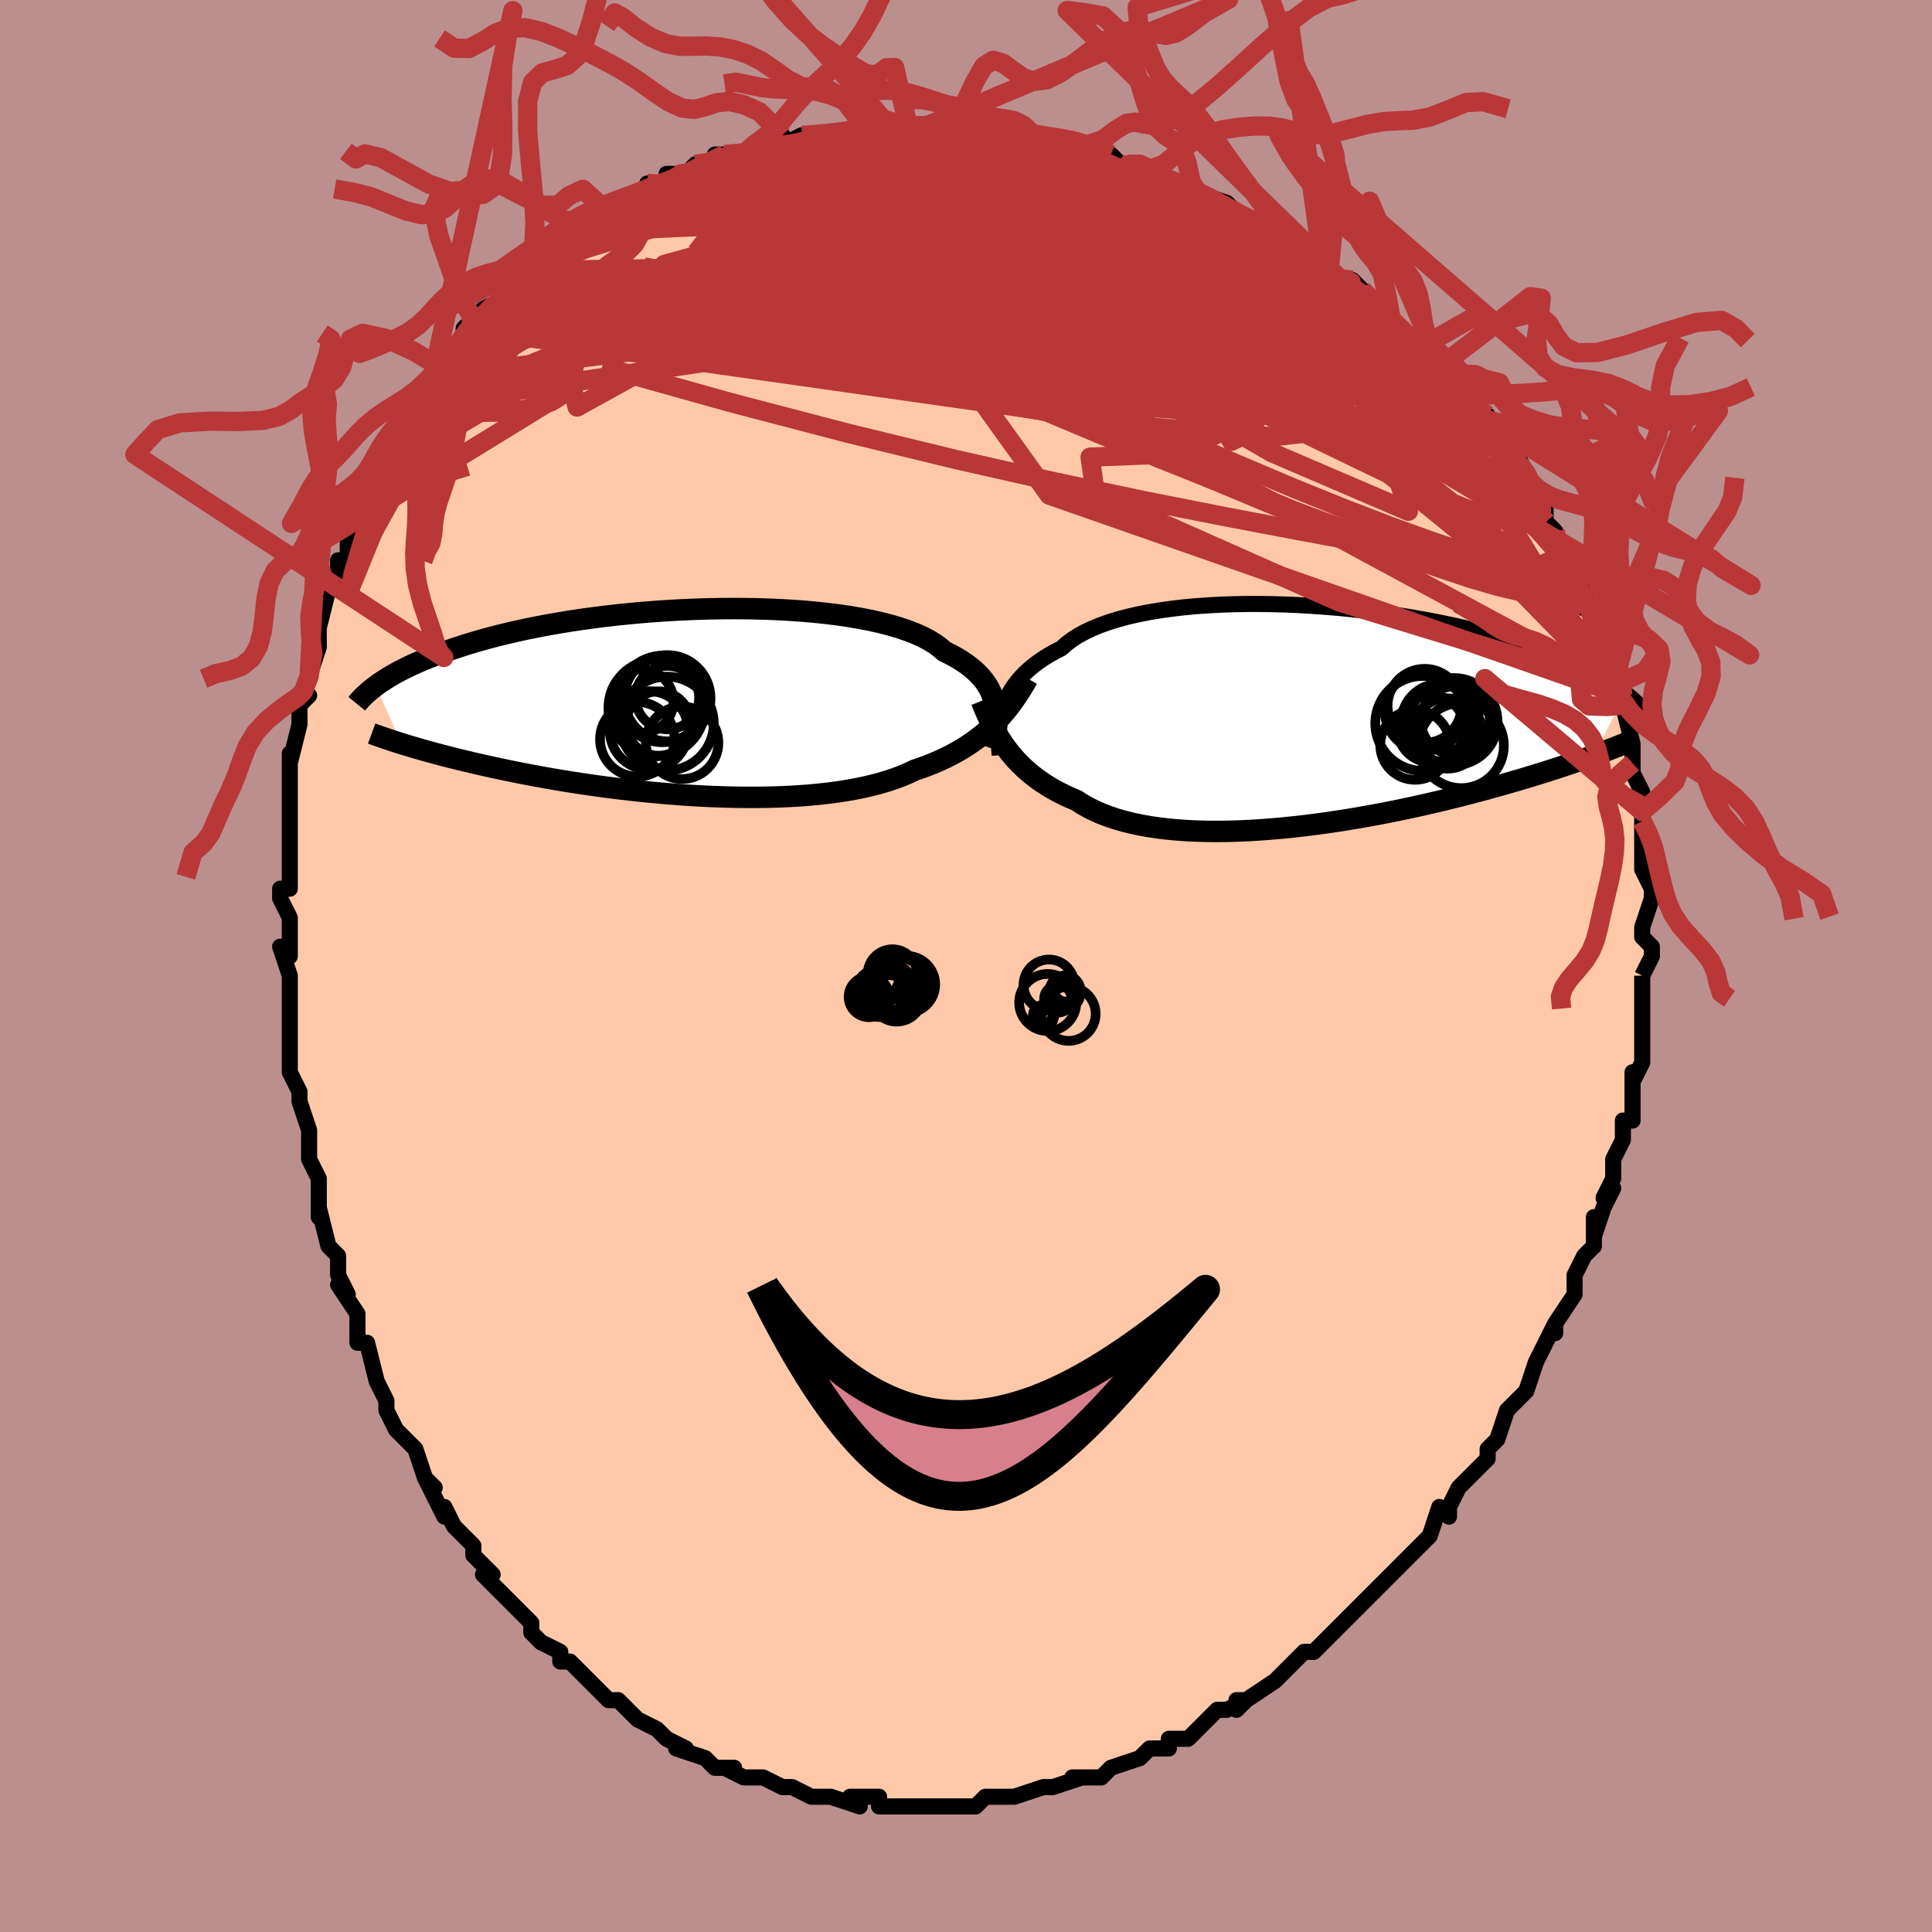 <svg viewBox="-100 -100 200 200" xmlns="http://www.w3.org/2000/svg" width="400" height="400" id="face-svg"><defs><clipPath id="leftEyeClipPath"><polyline points="32.435,0.304,32.349,-0.121,32.229,-0.54,32.073,-0.954,31.881,-1.362,31.651,-1.762,31.383,-2.155,31.077,-2.539,30.731,-2.916,30.346,-3.283,29.921,-3.64,29.457,-3.988,28.954,-4.326,28.412,-4.653,27.831,-4.969,27.212,-5.274,26.755,-5.674,26.225,-6.059,25.623,-6.428,24.95,-6.779,24.209,-7.112,23.4,-7.426,22.527,-7.721,21.593,-7.996,20.6,-8.251,19.552,-8.485,18.453,-8.699,17.307,-8.892,16.117,-9.064,14.888,-9.215,13.624,-9.346,12.33,-9.456,11.009,-9.545,9.667,-9.615,8.307,-9.664,6.933,-9.695,5.55,-9.706,4.162,-9.699,2.774,-9.674,1.388,-9.631,0.008,-9.572,-1.361,-9.496,-2.717,-9.405,-4.056,-9.3,-5.375,-9.18,-6.672,-9.047,-7.943,-8.901,-9.187,-8.744,-10.401,-8.576,-11.583,-8.398,-12.733,-8.21,-13.847,-8.014,-14.926,-7.81,-15.967,-7.599,-16.972,-7.383,-17.939,-7.161,-18.867,-6.934,-19.758,-6.704,-20.612,-6.471,-21.429,-6.236,-22.209,-6,-22.956,-5.762,-23.668,-5.525,-24.349,-5.288,-25,-5.053,-25.624,-4.819,-26.219,-4.587,-26.786,-4.354,-27.326,-4.123,-27.837,-3.893,-28.323,-3.664,-28.782,-3.436,-29.217,-3.211,-29.628,-2.988,-30.015,-2.767,-30.38,-2.548,-30.724,-2.333,-31.047,-2.121,-31.351,-1.912,-31.635,-1.706,-28.979,4.28,-28.597,4.398,-28.201,4.518,-27.789,4.641,-27.361,4.767,-26.917,4.894,-26.457,5.024,-25.98,5.156,-25.485,5.29,-24.974,5.427,-24.444,5.565,-23.896,5.705,-23.329,5.847,-22.744,5.99,-22.14,6.135,-21.516,6.281,-20.872,6.43,-20.207,6.58,-19.52,6.732,-18.81,6.885,-18.077,7.039,-17.321,7.194,-16.541,7.349,-15.736,7.505,-14.908,7.659,-14.056,7.813,-13.18,7.966,-12.282,8.117,-11.36,8.265,-10.417,8.41,-9.452,8.552,-8.467,8.69,-7.463,8.823,-6.441,8.951,-5.402,9.073,-4.348,9.189,-3.279,9.297,-2.199,9.397,-1.108,9.489,-0.008,9.572,1.099,9.645,2.21,9.707,3.324,9.758,4.439,9.797,5.553,9.824,6.663,9.838,7.767,9.838,8.863,9.824,9.948,9.795,11.021,9.751,12.078,9.691,13.118,9.615,14.139,9.521,15.137,9.411,16.112,9.284,17.061,9.138,17.982,8.975,18.873,8.794,19.733,8.594,20.561,8.376,21.353,8.14,22.111,7.886,22.832,7.614,23.516,7.324,24.163,7.017,24.847,6.783,25.512,6.537,26.159,6.278,26.786,6.006,27.394,5.721,27.982,5.424,28.551,5.114,29.1,4.791,29.63,4.456,30.141,4.109,30.632,3.749,31.105,3.376,31.56,2.992,31.996,2.596,32.416,2.188"></polyline></clipPath><clipPath id="rightEyeClipPath"><polyline points="-32.267,-0.824,-32.102,-1.301,-31.907,-1.771,-31.679,-2.235,-31.419,-2.692,-31.124,-3.14,-30.794,-3.58,-30.429,-4.01,-30.028,-4.429,-29.591,-4.837,-29.118,-5.234,-28.609,-5.619,-28.064,-5.992,-27.482,-6.352,-26.866,-6.698,-26.214,-7.031,-25.709,-7.484,-25.137,-7.917,-24.497,-8.329,-23.79,-8.718,-23.019,-9.084,-22.184,-9.427,-21.29,-9.745,-20.338,-10.038,-19.331,-10.307,-18.274,-10.55,-17.168,-10.768,-16.019,-10.96,-14.829,-11.128,-13.603,-11.271,-12.345,-11.389,-11.059,-11.483,-9.75,-11.553,-8.42,-11.6,-7.075,-11.624,-5.718,-11.626,-4.354,-11.607,-2.986,-11.567,-1.619,-11.508,-0.255,-11.429,1.101,-11.332,2.447,-11.218,3.778,-11.087,5.092,-10.941,6.387,-10.78,7.658,-10.606,8.904,-10.419,10.123,-10.22,11.313,-10.011,12.471,-9.792,13.597,-9.565,14.688,-9.329,15.745,-9.087,16.765,-8.839,17.749,-8.585,18.696,-8.328,19.605,-8.067,20.478,-7.804,21.315,-7.539,22.115,-7.274,22.881,-7.008,23.613,-6.743,24.312,-6.479,24.981,-6.216,25.62,-5.957,26.232,-5.699,26.818,-5.445,27.375,-5.191,27.906,-4.94,28.41,-4.691,28.888,-4.444,29.341,-4.2,29.771,-3.959,30.177,-3.721,30.56,-3.487,30.922,-3.256,31.263,-3.029,31.584,-2.806,31.885,-2.587,32.169,-2.372,28.913,4.053,28.505,4.2,28.081,4.352,27.642,4.506,27.187,4.665,26.715,4.827,26.226,4.992,25.72,5.161,25.196,5.333,24.654,5.508,24.095,5.687,23.516,5.869,22.919,6.054,22.304,6.242,21.669,6.433,21.014,6.627,20.339,6.824,19.643,7.024,18.925,7.227,18.183,7.433,17.419,7.642,16.632,7.853,15.82,8.065,14.985,8.279,14.127,8.493,13.245,8.708,12.34,8.922,11.413,9.135,10.464,9.347,9.494,9.556,8.504,9.762,7.495,9.964,6.468,10.161,5.424,10.352,4.365,10.537,3.293,10.715,2.208,10.884,1.113,11.044,0.009,11.194,-1.101,11.332,-2.216,11.458,-3.334,11.571,-4.452,11.67,-5.568,11.754,-6.681,11.822,-7.787,11.873,-8.884,11.906,-9.97,11.92,-11.043,11.915,-12.1,11.889,-13.14,11.842,-14.158,11.773,-15.155,11.682,-16.126,11.568,-17.07,11.43,-17.985,11.268,-18.87,11.082,-19.721,10.871,-20.538,10.636,-21.319,10.375,-22.063,10.091,-22.769,9.781,-23.435,9.448,-24.062,9.091,-24.648,8.711,-25.284,8.443,-25.899,8.16,-26.493,7.862,-27.065,7.55,-27.616,7.224,-28.146,6.883,-28.653,6.529,-29.139,6.161,-29.604,5.78,-30.047,5.386,-30.469,4.98,-30.87,4.563,-31.251,4.134,-31.612,3.696,-31.954,3.247"></polyline></clipPath><filter id="fuzzy"><feTurbulence id="turbulence" baseFrequency="0.05" numOctaves="3" type="noise" result="noise"></feTurbulence><feDisplacementMap in="SourceGraphic" in2="noise" scale="2"></feDisplacementMap></filter><linearGradient id="rainbowGradient" x1="0%" y1="0%" x2="100%" y2="0%"><stop offset="0%" style="stop-color: rgb(44, 34, 43);  stop-opacity: 1"></stop><stop offset="50%" style="stop-color: rgb(0, 191, 255);  stop-opacity: 1"></stop><stop offset="100%" style="stop-color: rgb(64, 224, 208);  stop-opacity: 1"></stop></linearGradient></defs><title>That&#39;s an ugly face</title><desc>CREATED BY XUAN TANG, MORE INFO AT TXSTC55.GITHUB.IO</desc><rect x="-100" y="-100" width="100%" height="100%" opacity="1" fill="rgb(188, 143, 143)"></rect><polyline id="faceContour" points="70,1,70,1,70,3,70,3,70,5,70,6,70,8,70,10,69,12,69,11,69,13,69,16,68,16,68,17,68,18,67,20,67,21,67,22,66,24,67,23,66,25,65,28,65,26,65,29,64,30,63,32,63,33,63,34,61,37,61,37,61,38,61,37,60,39,59,41,59,41,58,44,57,45,57,45,57,45,56,46,55,49,54,50,54,51,53,52,53,52,52,53,51,54,50,56,50,57,49,56,48,59,46,61,46,61,45,62,45,62,45,62,44,63,41,66,42,65,40,67,40,67,39,68,37,70,37,70,37,70,36,71,35,71,33,73,33,73,32,74,29,76,28,76,28,77,29,76,27,77,26,77,25,78,23,80,22,80,21,80,21,81,20,81,19,81,18,82,18,82,15,83,14,84,13,84,12,84,11,84,12,84,9,85,9,85,9,85,8,85,5,86,4,86,3,86,2,86,1,87,-1,87,-1,87,-2,87,-4,87,-4,87,-5,87,-7,87,-8,87,-9,87,-9,86,-10,86,-12,86,-11,87,-14,86,-14,86,-16,86,-16,86,-18,85,-19,85,-19,85,-21,84,-23,84,-23,84,-25,83,-25,83,-24,83,-26,83,-27,82,-30,81,-30,81,-29,81,-31,80,-32,79,-34,78,-34,78,-36,76,-37,76,-37,76,-39,74,-39,74,-38,75,-41,72,-42,72,-42,71,-44,70,-45,69,-45,68,-46,67,-47,66,-47,66,-49,64,-50,63,-50,63,-49,63,-51,61,-51,61,-51,60,-53,58,-54,56,-54,57,-56,53,-55,54,-56,53,-57,50,-57,50,-57,50,-59,48,-60,46,-60,45,-61,43,-61,43,-62,39,-63,39,-63,38,-63,37,-63,36,-65,33,-64,34,-65,32,-65,30,-65,30,-66,29,-67,25,-67,24,-67,26,-67,22,-68,20,-68,18,-68,17,-69,14,-69,14,-69,13,-70,11,-70,10,-70,8,-70,6,-70,6,-70,4,-70,1,-70,1,-71,-2,-70,-1,-70,-2,-70,-5,-71,-7,-71,-8,-70,-8,-70,-12,-70,-11,-70,-11,-70,-14,-70,-16,-70,-19,-70,-17,-70,-22,-70,-21,-69,-25,-69,-26,-69,-27,-68,-28,-69,-27,-68,-30,-68,-30,-67,-33,-67,-34,-67,-35,-66,-39,-66,-39,-66,-40,-65,-40,-65,-42,-64,-42,-64,-44,-63,-47,-62,-48,-62,-49,-61,-50,-61,-50,-61,-52,-60,-53,-60,-54,-58,-56,-57,-58,-58,-57,-57,-58,-55,-61,-55,-62,-54,-62,-55,-62,-52,-64,-52,-66,-51,-67,-51,-66,-49,-68,-50,-68,-48,-69,-48,-70,-47,-71,-45,-72,-44,-73,-45,-73,-42,-74,-42,-75,-41,-75,-40,-76,-38,-78,-37,-78,-38,-78,-34,-80,-35,-79,-33,-80,-33,-81,-31,-81,-29,-82,-31,-82,-29,-82,-28,-83,-26,-83,-26,-84,-25,-84,-23,-84,-22,-85,-21,-85,-19,-86,-19,-85,-17,-86,-17,-86,-16,-86,-14,-86,-11,-87,-12,-86,-10,-87,-8,-87,-8,-87,-7,-87,-6,-87,-3,-87,-4,-87,-2,-87,0,-87,2,-87,1,-87,2,-87,5,-86,4,-86,6,-86,7,-86,8,-85,9,-85,10,-85,13,-85,15,-84,15,-84,16,-83,17,-83,18,-82,18,-83,19,-82,20,-82,22,-81,22,-81,23,-81,24,-80,27,-79,28,-78,29,-77,30,-77,30,-77,32,-76,33,-76,34,-75,35,-75,35,-74,38,-72,38,-72,37,-72,41,-69,40,-71,41,-70,43,-68,44,-67,45,-66,45,-66,46,-65,47,-64,47,-64,49,-62,50,-60,51,-60,51,-60,52,-59,53,-57,54,-57,54,-55,55,-55,56,-53,57,-53,58,-51,58,-50,59,-49,60,-48,60,-46,60,-46,61,-45,61,-45,62,-42,62,-42,63,-40,64,-38,64,-39,64,-37,65,-37,65,-35,65,-36,66,-32,67,-32,67,-31,68,-28,67,-29,68,-27,68,-27,69,-23,69,-23,69,-21,69,-20,69,-20,70,-18,70,-17,70,-16,70,-15,70,-13,70,-13,70,-10,71,-8,71,-7,71,-7,70,-4,70,-3,71,-2,71,-1,70,1,70,1" fill="#ffc9a9" stroke="black" stroke-width="1.667" stroke-linejoin="round" filter="url(#fuzzy)"></polyline><g transform="translate(36.089 -25.852)"><polyline id="rightCountour" points="-32.267,-0.824,-32.102,-1.301,-31.907,-1.771,-31.679,-2.235,-31.419,-2.692,-31.124,-3.14,-30.794,-3.58,-30.429,-4.01,-30.028,-4.429,-29.591,-4.837,-29.118,-5.234,-28.609,-5.619,-28.064,-5.992,-27.482,-6.352,-26.866,-6.698,-26.214,-7.031,-25.709,-7.484,-25.137,-7.917,-24.497,-8.329,-23.79,-8.718,-23.019,-9.084,-22.184,-9.427,-21.29,-9.745,-20.338,-10.038,-19.331,-10.307,-18.274,-10.55,-17.168,-10.768,-16.019,-10.96,-14.829,-11.128,-13.603,-11.271,-12.345,-11.389,-11.059,-11.483,-9.75,-11.553,-8.42,-11.6,-7.075,-11.624,-5.718,-11.626,-4.354,-11.607,-2.986,-11.567,-1.619,-11.508,-0.255,-11.429,1.101,-11.332,2.447,-11.218,3.778,-11.087,5.092,-10.941,6.387,-10.78,7.658,-10.606,8.904,-10.419,10.123,-10.22,11.313,-10.011,12.471,-9.792,13.597,-9.565,14.688,-9.329,15.745,-9.087,16.765,-8.839,17.749,-8.585,18.696,-8.328,19.605,-8.067,20.478,-7.804,21.315,-7.539,22.115,-7.274,22.881,-7.008,23.613,-6.743,24.312,-6.479,24.981,-6.216,25.62,-5.957,26.232,-5.699,26.818,-5.445,27.375,-5.191,27.906,-4.94,28.41,-4.691,28.888,-4.444,29.341,-4.2,29.771,-3.959,30.177,-3.721,30.56,-3.487,30.922,-3.256,31.263,-3.029,31.584,-2.806,31.885,-2.587,32.169,-2.372,28.913,4.053,28.505,4.2,28.081,4.352,27.642,4.506,27.187,4.665,26.715,4.827,26.226,4.992,25.72,5.161,25.196,5.333,24.654,5.508,24.095,5.687,23.516,5.869,22.919,6.054,22.304,6.242,21.669,6.433,21.014,6.627,20.339,6.824,19.643,7.024,18.925,7.227,18.183,7.433,17.419,7.642,16.632,7.853,15.82,8.065,14.985,8.279,14.127,8.493,13.245,8.708,12.34,8.922,11.413,9.135,10.464,9.347,9.494,9.556,8.504,9.762,7.495,9.964,6.468,10.161,5.424,10.352,4.365,10.537,3.293,10.715,2.208,10.884,1.113,11.044,0.009,11.194,-1.101,11.332,-2.216,11.458,-3.334,11.571,-4.452,11.67,-5.568,11.754,-6.681,11.822,-7.787,11.873,-8.884,11.906,-9.97,11.92,-11.043,11.915,-12.1,11.889,-13.14,11.842,-14.158,11.773,-15.155,11.682,-16.126,11.568,-17.07,11.43,-17.985,11.268,-18.87,11.082,-19.721,10.871,-20.538,10.636,-21.319,10.375,-22.063,10.091,-22.769,9.781,-23.435,9.448,-24.062,9.091,-24.648,8.711,-25.284,8.443,-25.899,8.16,-26.493,7.862,-27.065,7.55,-27.616,7.224,-28.146,6.883,-28.653,6.529,-29.139,6.161,-29.604,5.78,-30.047,5.386,-30.469,4.98,-30.87,4.563,-31.251,4.134,-31.612,3.696,-31.954,3.247" fill="white" stroke="white" stroke-width="0" stroke-linejoin="round" filter="url(#fuzzy)"></polyline></g><g transform="translate(-29.454 -27.297)"><polyline id="leftCountour" points="32.435,0.304,32.349,-0.121,32.229,-0.54,32.073,-0.954,31.881,-1.362,31.651,-1.762,31.383,-2.155,31.077,-2.539,30.731,-2.916,30.346,-3.283,29.921,-3.64,29.457,-3.988,28.954,-4.326,28.412,-4.653,27.831,-4.969,27.212,-5.274,26.755,-5.674,26.225,-6.059,25.623,-6.428,24.95,-6.779,24.209,-7.112,23.4,-7.426,22.527,-7.721,21.593,-7.996,20.6,-8.251,19.552,-8.485,18.453,-8.699,17.307,-8.892,16.117,-9.064,14.888,-9.215,13.624,-9.346,12.33,-9.456,11.009,-9.545,9.667,-9.615,8.307,-9.664,6.933,-9.695,5.55,-9.706,4.162,-9.699,2.774,-9.674,1.388,-9.631,0.008,-9.572,-1.361,-9.496,-2.717,-9.405,-4.056,-9.3,-5.375,-9.18,-6.672,-9.047,-7.943,-8.901,-9.187,-8.744,-10.401,-8.576,-11.583,-8.398,-12.733,-8.21,-13.847,-8.014,-14.926,-7.81,-15.967,-7.599,-16.972,-7.383,-17.939,-7.161,-18.867,-6.934,-19.758,-6.704,-20.612,-6.471,-21.429,-6.236,-22.209,-6,-22.956,-5.762,-23.668,-5.525,-24.349,-5.288,-25,-5.053,-25.624,-4.819,-26.219,-4.587,-26.786,-4.354,-27.326,-4.123,-27.837,-3.893,-28.323,-3.664,-28.782,-3.436,-29.217,-3.211,-29.628,-2.988,-30.015,-2.767,-30.38,-2.548,-30.724,-2.333,-31.047,-2.121,-31.351,-1.912,-31.635,-1.706,-28.979,4.28,-28.597,4.398,-28.201,4.518,-27.789,4.641,-27.361,4.767,-26.917,4.894,-26.457,5.024,-25.98,5.156,-25.485,5.29,-24.974,5.427,-24.444,5.565,-23.896,5.705,-23.329,5.847,-22.744,5.99,-22.14,6.135,-21.516,6.281,-20.872,6.43,-20.207,6.58,-19.52,6.732,-18.81,6.885,-18.077,7.039,-17.321,7.194,-16.541,7.349,-15.736,7.505,-14.908,7.659,-14.056,7.813,-13.18,7.966,-12.282,8.117,-11.36,8.265,-10.417,8.41,-9.452,8.552,-8.467,8.69,-7.463,8.823,-6.441,8.951,-5.402,9.073,-4.348,9.189,-3.279,9.297,-2.199,9.397,-1.108,9.489,-0.008,9.572,1.099,9.645,2.21,9.707,3.324,9.758,4.439,9.797,5.553,9.824,6.663,9.838,7.767,9.838,8.863,9.824,9.948,9.795,11.021,9.751,12.078,9.691,13.118,9.615,14.139,9.521,15.137,9.411,16.112,9.284,17.061,9.138,17.982,8.975,18.873,8.794,19.733,8.594,20.561,8.376,21.353,8.14,22.111,7.886,22.832,7.614,23.516,7.324,24.163,7.017,24.847,6.783,25.512,6.537,26.159,6.278,26.786,6.006,27.394,5.721,27.982,5.424,28.551,5.114,29.1,4.791,29.63,4.456,30.141,4.109,30.632,3.749,31.105,3.376,31.56,2.992,31.996,2.596,32.416,2.188" fill="white" stroke="white" stroke-width="0" stroke-linejoin="round" filter="url(#fuzzy)"></polyline></g><g transform="translate(36.089 -25.852)"><polyline id="rightUpper" points="-32.598,4.028,-32.638,3.554,-32.669,3.074,-32.688,2.589,-32.692,2.101,-32.678,1.611,-32.645,1.121,-32.589,0.631,-32.508,0.143,-32.402,-0.343,-32.267,-0.824,-32.102,-1.301,-31.907,-1.771,-31.679,-2.235,-31.419,-2.692,-31.124,-3.14,-30.794,-3.58,-30.429,-4.01,-30.028,-4.429,-29.591,-4.837,-29.118,-5.234,-28.609,-5.619,-28.064,-5.992,-27.482,-6.352,-26.866,-6.698,-26.214,-7.031,-25.709,-7.484,-25.137,-7.917,-24.497,-8.329,-23.79,-8.718,-23.019,-9.084,-22.184,-9.427,-21.29,-9.745,-20.338,-10.038,-19.331,-10.307,-18.274,-10.55,-17.168,-10.768,-16.019,-10.96,-14.829,-11.128,-13.603,-11.271,-12.345,-11.389,-11.059,-11.483,-9.75,-11.553,-8.42,-11.6,-7.075,-11.624,-5.718,-11.626,-4.354,-11.607,-2.986,-11.567,-1.619,-11.508,-0.255,-11.429,1.101,-11.332,2.447,-11.218,3.778,-11.087,5.092,-10.941,6.387,-10.78,7.658,-10.606,8.904,-10.419,10.123,-10.22,11.313,-10.011,12.471,-9.792,13.597,-9.565,14.688,-9.329,15.745,-9.087,16.765,-8.839,17.749,-8.585,18.696,-8.328,19.605,-8.067,20.478,-7.804,21.315,-7.539,22.115,-7.274,22.881,-7.008,23.613,-6.743,24.312,-6.479,24.981,-6.216,25.62,-5.957,26.232,-5.699,26.818,-5.445,27.375,-5.191,27.906,-4.94,28.41,-4.691,28.888,-4.444,29.341,-4.2,29.771,-3.959,30.177,-3.721,30.56,-3.487,30.922,-3.256,31.263,-3.029,31.584,-2.806,31.885,-2.587,32.169,-2.372,32.435,-2.161,32.684,-1.955,32.917,-1.753,33.135,-1.555,33.339,-1.362,33.529,-1.174,33.706,-0.99,33.87,-0.81,34.022,-0.634,34.162,-0.463" fill="none" stroke="black" stroke-width="1.667" stroke-linejoin="round" filter="url(#fuzzy)"></polyline><polyline id="rightLower" points="-34.497,-1.589,-34.297,-1.092,-34.089,-0.595,-33.871,-0.099,-33.641,0.395,-33.398,0.885,-33.142,1.37,-32.87,1.85,-32.582,2.323,-32.277,2.789,-31.954,3.247,-31.612,3.696,-31.251,4.134,-30.87,4.563,-30.469,4.98,-30.047,5.386,-29.604,5.78,-29.139,6.161,-28.653,6.529,-28.146,6.883,-27.616,7.224,-27.065,7.55,-26.493,7.862,-25.899,8.16,-25.284,8.443,-24.648,8.711,-24.062,9.091,-23.435,9.448,-22.769,9.781,-22.063,10.091,-21.319,10.375,-20.538,10.636,-19.721,10.871,-18.87,11.082,-17.985,11.268,-17.07,11.43,-16.126,11.568,-15.155,11.682,-14.158,11.773,-13.14,11.842,-12.1,11.889,-11.043,11.915,-9.97,11.92,-8.884,11.906,-7.787,11.873,-6.681,11.822,-5.568,11.754,-4.452,11.67,-3.334,11.571,-2.216,11.458,-1.101,11.332,0.009,11.194,1.113,11.044,2.208,10.884,3.293,10.715,4.365,10.537,5.424,10.352,6.468,10.161,7.495,9.964,8.504,9.762,9.494,9.556,10.464,9.347,11.413,9.135,12.34,8.922,13.245,8.708,14.127,8.493,14.985,8.279,15.82,8.065,16.632,7.853,17.419,7.642,18.183,7.433,18.925,7.227,19.643,7.024,20.339,6.824,21.014,6.627,21.669,6.433,22.304,6.242,22.919,6.054,23.516,5.869,24.095,5.687,24.654,5.508,25.196,5.333,25.72,5.161,26.226,4.992,26.715,4.827,27.187,4.665,27.642,4.506,28.081,4.352,28.505,4.2,28.913,4.053,29.307,3.908,29.685,3.768,30.05,3.63,30.401,3.497,30.738,3.366,31.063,3.239,31.375,3.115,31.675,2.994,31.963,2.877,32.24,2.762" fill="none" stroke="black" stroke-width="2.222" stroke-linejoin="round" filter="url(#fuzzy)"></polyline><!--[--><circle r="3.608" cx="10.399" cy="2.971" stroke="black" fill="none" stroke-width="1" filter="url(#fuzzy)" clip-path="url(#rightEyeClipPath)"></circle><circle r="3.64" cx="13.733" cy="1.783" stroke="black" fill="none" stroke-width="1" filter="url(#fuzzy)" clip-path="url(#rightEyeClipPath)"></circle><circle r="4.121" cx="11.397" cy="-0.523" stroke="black" fill="none" stroke-width="1" filter="url(#fuzzy)" clip-path="url(#rightEyeClipPath)"></circle><circle r="4.514" cx="14.42" cy="0.551" stroke="black" fill="none" stroke-width="1" filter="url(#fuzzy)" clip-path="url(#rightEyeClipPath)"></circle><circle r="4.018" cx="12.989" cy="0.636" stroke="black" fill="none" stroke-width="1" filter="url(#fuzzy)" clip-path="url(#rightEyeClipPath)"></circle><circle r="3.474" cx="12.055" cy="1.297" stroke="black" fill="none" stroke-width="1" filter="url(#fuzzy)" clip-path="url(#rightEyeClipPath)"></circle><circle r="4.41" cx="15.182" cy="3.031" stroke="black" fill="none" stroke-width="1" filter="url(#fuzzy)" clip-path="url(#rightEyeClipPath)"></circle><circle r="4.911" cx="11.192" cy="0.739" stroke="black" fill="none" stroke-width="1" filter="url(#fuzzy)" clip-path="url(#rightEyeClipPath)"></circle><circle r="3.561" cx="14.571" cy="0.447" stroke="black" fill="none" stroke-width="1" filter="url(#fuzzy)" clip-path="url(#rightEyeClipPath)"></circle><circle r="3.831" cx="11.384" cy="-1.082" stroke="black" fill="none" stroke-width="1" filter="url(#fuzzy)" clip-path="url(#rightEyeClipPath)"></circle><!--]--></g><g transform="translate(-29.454 -27.297)"><polyline id="leftUpper" points="31.802,4.668,31.952,4.235,32.091,3.799,32.214,3.36,32.319,2.921,32.404,2.48,32.466,2.041,32.501,1.602,32.51,1.166,32.488,0.733,32.435,0.304,32.349,-0.121,32.229,-0.54,32.073,-0.954,31.881,-1.362,31.651,-1.762,31.383,-2.155,31.077,-2.539,30.731,-2.916,30.346,-3.283,29.921,-3.64,29.457,-3.988,28.954,-4.326,28.412,-4.653,27.831,-4.969,27.212,-5.274,26.755,-5.674,26.225,-6.059,25.623,-6.428,24.95,-6.779,24.209,-7.112,23.4,-7.426,22.527,-7.721,21.593,-7.996,20.6,-8.251,19.552,-8.485,18.453,-8.699,17.307,-8.892,16.117,-9.064,14.888,-9.215,13.624,-9.346,12.33,-9.456,11.009,-9.545,9.667,-9.615,8.307,-9.664,6.933,-9.695,5.55,-9.706,4.162,-9.699,2.774,-9.674,1.388,-9.631,0.008,-9.572,-1.361,-9.496,-2.717,-9.405,-4.056,-9.3,-5.375,-9.18,-6.672,-9.047,-7.943,-8.901,-9.187,-8.744,-10.401,-8.576,-11.583,-8.398,-12.733,-8.21,-13.847,-8.014,-14.926,-7.81,-15.967,-7.599,-16.972,-7.383,-17.939,-7.161,-18.867,-6.934,-19.758,-6.704,-20.612,-6.471,-21.429,-6.236,-22.209,-6,-22.956,-5.762,-23.668,-5.525,-24.349,-5.288,-25,-5.053,-25.624,-4.819,-26.219,-4.587,-26.786,-4.354,-27.326,-4.123,-27.837,-3.893,-28.323,-3.664,-28.782,-3.436,-29.217,-3.211,-29.628,-2.988,-30.015,-2.767,-30.38,-2.548,-30.724,-2.333,-31.047,-2.121,-31.351,-1.912,-31.635,-1.706,-31.901,-1.503,-32.151,-1.305,-32.383,-1.109,-32.6,-0.918,-32.803,-0.73,-32.991,-0.547,-33.165,-0.367,-33.327,-0.191,-33.476,-0.018,-33.613,0.15" fill="none" stroke="black" stroke-width="2.222" stroke-linejoin="round" filter="url(#fuzzy)"></polyline><polyline id="leftLower" points="35.837,-2.465,35.542,-1.958,35.24,-1.459,34.929,-0.969,34.609,-0.488,34.277,-0.016,33.934,0.446,33.576,0.898,33.205,1.339,32.818,1.769,32.416,2.188,31.996,2.596,31.56,2.992,31.105,3.376,30.632,3.749,30.141,4.109,29.63,4.456,29.1,4.791,28.551,5.114,27.982,5.424,27.394,5.721,26.786,6.006,26.159,6.278,25.512,6.537,24.847,6.783,24.163,7.017,23.516,7.324,22.832,7.614,22.111,7.886,21.353,8.14,20.561,8.376,19.733,8.594,18.873,8.794,17.982,8.975,17.061,9.138,16.112,9.284,15.137,9.411,14.139,9.521,13.118,9.615,12.078,9.691,11.021,9.751,9.948,9.795,8.863,9.824,7.767,9.838,6.663,9.838,5.553,9.824,4.439,9.797,3.324,9.758,2.21,9.707,1.099,9.645,-0.008,9.572,-1.108,9.489,-2.199,9.397,-3.279,9.297,-4.348,9.189,-5.402,9.073,-6.441,8.951,-7.463,8.823,-8.467,8.69,-9.452,8.552,-10.417,8.41,-11.36,8.265,-12.282,8.117,-13.18,7.966,-14.056,7.813,-14.908,7.659,-15.736,7.505,-16.541,7.349,-17.321,7.194,-18.077,7.039,-18.81,6.885,-19.52,6.732,-20.207,6.58,-20.872,6.43,-21.516,6.281,-22.14,6.135,-22.744,5.99,-23.329,5.847,-23.896,5.705,-24.444,5.565,-24.974,5.427,-25.485,5.29,-25.98,5.156,-26.457,5.024,-26.917,4.894,-27.361,4.767,-27.789,4.641,-28.201,4.518,-28.597,4.398,-28.979,4.28,-29.346,4.164,-29.699,4.051,-30.039,3.94,-30.366,3.832,-30.679,3.726,-30.98,3.622,-31.269,3.521,-31.547,3.423,-31.813,3.326,-32.069,3.232" fill="none" stroke="black" stroke-width="2.222" stroke-linejoin="round" filter="url(#fuzzy)"></polyline><!--[--><circle r="3.294" cx="-4.126" cy="-0.096" stroke="black" fill="none" stroke-width="1" filter="url(#fuzzy)" clip-path="url(#leftEyeClipPath)"></circle><circle r="3.753" cx="0.067" cy="4.191" stroke="black" fill="none" stroke-width="1" filter="url(#fuzzy)" clip-path="url(#leftEyeClipPath)"></circle><circle r="4.06" cx="-3.361" cy="2.909" stroke="black" fill="none" stroke-width="1" filter="url(#fuzzy)" clip-path="url(#leftEyeClipPath)"></circle><circle r="3.862" cx="-4.572" cy="3.83" stroke="black" fill="none" stroke-width="1" filter="url(#fuzzy)" clip-path="url(#leftEyeClipPath)"></circle><circle r="4.481" cx="-1.984" cy="-0.347" stroke="black" fill="none" stroke-width="1" filter="url(#fuzzy)" clip-path="url(#leftEyeClipPath)"></circle><circle r="4.465" cx="-1.456" cy="-0.421" stroke="black" fill="none" stroke-width="1" filter="url(#fuzzy)" clip-path="url(#leftEyeClipPath)"></circle><circle r="4.859" cx="-1.518" cy="2.199" stroke="black" fill="none" stroke-width="1" filter="url(#fuzzy)" clip-path="url(#leftEyeClipPath)"></circle><circle r="3.286" cx="-1.461" cy="-0.488" stroke="black" fill="none" stroke-width="1" filter="url(#fuzzy)" clip-path="url(#leftEyeClipPath)"></circle><circle r="4.988" cx="-2.573" cy="0.592" stroke="black" fill="none" stroke-width="1" filter="url(#fuzzy)" clip-path="url(#leftEyeClipPath)"></circle><circle r="3.333" cx="-2.375" cy="2.194" stroke="black" fill="none" stroke-width="1" filter="url(#fuzzy)" clip-path="url(#leftEyeClipPath)"></circle><!--]--></g><g id="hairs"><!--[--><polyline points="-29,-82,-29.499,-82.011,-28.4,-82.105,-26.645,-82.206,-24.565,-82.236,-22.24,-82.158,-19.677,-81.973,-16.884,-81.69,-13.893,-81.315,-10.742,-80.85,-7.467,-80.295,-4.087,-79.655,-0.611,-78.938,2.962,-78.163,6.62,-77.35,10.339,-76.521,14.082,-75.693,17.811,-74.864,21.504,-74.019,25.154,-73.139,28.753,-72.22,32.273,-71.299,35.637,-70.479,38.671,-69.947" fill="none" stroke="rgb(185, 55, 55)" stroke-width="2" stroke-linejoin="round" filter="url(#fuzzy)"></polyline><polyline points="46,-65,46.546,-64.264,46.693,-63.501,46.457,-62.7,45.675,-62.056,44.256,-61.634,42.185,-61.375,39.467,-61.207,36.098,-61.099,32.062,-61.063,27.344,-61.132,21.927,-61.326,15.787,-61.65,8.883,-62.095,1.163,-62.646,-7.412,-63.297,-16.836,-64.063,-27.057,-64.991,-37.965,-66.198" fill="none" stroke="rgb(185, 55, 55)" stroke-width="2" stroke-linejoin="round" filter="url(#fuzzy)"></polyline><polyline points="47,-64,48.584,-62.231,49.73,-60.958,50.63,-60.047,51.416,-59.242,52.148,-58.418,52.828,-57.582,53.436,-56.792,53.952,-56.106,54.356,-55.562,54.626,-55.183,54.724,-54.989,54.602,-55.017,54.219,-55.319,53.546,-55.944,52.58,-56.923,51.338,-58.257,49.853,-59.932,48.159,-61.934,46.268,-64.247" fill="none" stroke="rgb(185, 55, 55)" stroke-width="2" stroke-linejoin="round" filter="url(#fuzzy)"></polyline><polyline points="33,-76,33.87,-75.296,34.612,-74.667,35.271,-73.98,35.781,-73.336,36.095,-72.81,36.217,-72.42,36.153,-72.149,35.891,-71.962,35.397,-71.839,34.627,-71.78,33.535,-71.811,32.089,-71.964,30.273,-72.261,28.091,-72.703,25.548,-73.281,22.644,-73.984,19.355,-74.818,15.633,-75.805,11.414,-76.979,6.635,-78.354,1.258,-79.923,-4.664,-81.683,-10.891,-83.691" fill="none" stroke="rgb(185, 55, 55)" stroke-width="2" stroke-linejoin="round" filter="url(#fuzzy)"></polyline><polyline points="-17,-86,-16.568,-86.014,-15.452,-86.095,-14.075,-86.232,-12.8,-86.377,-11.8,-86.5,-11.123,-86.586,-10.779,-86.621,-10.777,-86.593,-11.133,-86.494,-11.885,-86.326,-13.113,-86.08,-14.923,-85.731,-17.399,-85.24,-20.634,-84.603" fill="none" stroke="rgb(185, 55, 55)" stroke-width="2" stroke-linejoin="round" filter="url(#fuzzy)"></polyline><polyline points="30,-77,30.386,-76.795,30.873,-76.501,30.973,-76.272,30.533,-76.109,29.514,-75.998,27.883,-75.962,25.576,-76.055,22.531,-76.342,18.726,-76.865,14.162,-77.641,8.823,-78.668,2.647,-79.92,-4.469,-81.359,-12.666,-82.991" fill="none" stroke="rgb(185, 55, 55)" stroke-width="2" stroke-linejoin="round" filter="url(#fuzzy)"></polyline><polyline points="62,-42,62.169,-41.461,62.289,-40.625,62.045,-40.051,61.37,-39.799,60.284,-39.79,58.811,-39.953,56.962,-40.253,54.731,-40.688,52.095,-41.285,49.021,-42.084,45.475,-43.126,41.437,-44.437,36.904,-46.027,31.883,-47.887,26.379,-50.009,20.374,-52.395,13.831,-55.066,6.719,-58.054,-0.97,-61.388,-9.234,-65.076,-18.111,-69.076,-27.619,-73.314" fill="none" stroke="rgb(185, 55, 55)" stroke-width="2" stroke-linejoin="round" filter="url(#fuzzy)"></polyline><polyline points="44,-67,44.596,-66.325,44.848,-65.827,44.92,-65.316,44.808,-64.767,44.476,-64.207,43.867,-63.693,42.919,-63.287,41.588,-63.02,39.853,-62.885,37.713,-62.859,35.164,-62.925,32.199,-63.079,28.802,-63.33,24.953,-63.688,20.633,-64.164,15.817,-64.763,10.481,-65.487,4.598,-66.333,-1.851,-67.291,-8.891,-68.348,-16.535,-69.505,-24.74,-70.812,-33.328,-72.36" fill="none" stroke="rgb(185, 55, 55)" stroke-width="2" stroke-linejoin="round" filter="url(#fuzzy)"></polyline><polyline points="23,-81,24.15,-80.066,24.922,-79.169,24.827,-78.387,23.811,-77.758,21.931,-77.248,19.238,-76.779,15.733,-76.284,11.373,-75.727,6.098,-75.101,-0.143,-74.405,-7.38,-73.645,-15.663,-72.834,-25.135,-71.989,-35.985,-71.078" fill="none" stroke="rgb(185, 55, 55)" stroke-width="2" stroke-linejoin="round" filter="url(#fuzzy)"></polyline><polyline points="63,-40,63.457,-38.968,63.253,-38.621,62.625,-38.452,61.614,-38.413,60.212,-38.51,58.4,-38.76,56.143,-39.201,53.39,-39.884,50.094,-40.86,46.227,-42.158,41.785,-43.783,36.775,-45.72,31.205,-47.962,25.076,-50.522,18.373,-53.438,11.063,-56.748,3.106,-60.461,-5.518,-64.555,-14.759,-69.014,-24.445,-73.969" fill="none" stroke="rgb(185, 55, 55)" stroke-width="2" stroke-linejoin="round" filter="url(#fuzzy)"></polyline><polyline points="16,-83,16.992,-82.741,18.038,-82.339,19.221,-81.869,20.607,-81.28,22.157,-80.58,23.781,-79.822,25.408,-79.055,26.999,-78.312,28.51,-77.617,29.862,-77.012,30.937,-76.545,31.61,-76.265,31.774,-76.211,31.311,-76.414" fill="none" stroke="rgb(185, 55, 55)" stroke-width="2" stroke-linejoin="round" filter="url(#fuzzy)"></polyline><polyline points="61,-45,61.352,-43.105,60.858,-42.107,59.613,-41.537,57.543,-41.373,54.601,-41.593,50.781,-42.136,46.092,-42.933,40.534,-43.938,34.096,-45.132,26.757,-46.525,18.487,-48.161,9.255,-50.101,-0.966,-52.41,-12.192,-55.141,-24.426,-58.343,-37.663,-62.05" fill="none" stroke="rgb(185, 55, 55)" stroke-width="2" stroke-linejoin="round" filter="url(#fuzzy)"></polyline><polyline points="-8,-87,-6.929,-87,-5.686,-87,-4.488,-86.999,-3.382,-86.994,-2.374,-86.978,-1.512,-86.937,-0.856,-86.859,-0.433,-86.734,-0.244,-86.563,-0.277,-86.359,-0.53,-86.135,-1.012,-85.9,-1.744,-85.656,-2.751,-85.4,-4.061,-85.124,-5.709,-84.822,-7.737,-84.49,-10.198,-84.123,-13.143,-83.717,-16.62,-83.27,-20.683,-82.785,-25.416,-82.299" fill="none" stroke="rgb(185, 55, 55)" stroke-width="2" stroke-linejoin="round" filter="url(#fuzzy)"></polyline><polyline points="-26,-83,-25.478,-83.622,-24.171,-83.929,-22.449,-84.187,-20.527,-84.44,-18.508,-84.661,-16.436,-84.828,-14.323,-84.939,-12.162,-85.007,-9.938,-85.046,-7.652,-85.066,-5.327,-85.071,-3.013,-85.067,-0.771,-85.059,1.34,-85.06,3.261,-85.081,4.933,-85.128,6.276,-85.192,7.207,-85.25,7.695,-85.26,7.862,-85.173" fill="none" stroke="rgb(185, 55, 55)" stroke-width="2" stroke-linejoin="round" filter="url(#fuzzy)"></polyline><polyline points="35,-75,35.636,-73.89,36.339,-72.948,36.655,-72.251,36.67,-71.702,36.441,-71.237,35.961,-70.807,35.194,-70.378,34.092,-69.95,32.603,-69.552,30.69,-69.218,28.337,-68.961,25.544,-68.775,22.317,-68.642,18.655,-68.543,14.538,-68.476,9.932,-68.456,4.803,-68.504,-0.87,-68.635,-7.089,-68.853,-13.841,-69.155,-21.114,-69.544,-28.917,-70.026,-37.384,-70.554" fill="none" stroke="rgb(185, 55, 55)" stroke-width="2" stroke-linejoin="round" filter="url(#fuzzy)"></polyline><polyline points="63,-40,63.483,-38.959,63.354,-38.583,62.847,-38.368,62.001,-38.262,60.813,-38.275,59.275,-38.426,57.354,-38.754,55.002,-39.31,52.166,-40.142,48.813,-41.273,44.932,-42.706,40.526,-44.428,35.599,-46.43,30.144,-48.723,24.147,-51.343,17.604,-54.333,10.534,-57.728,2.964,-61.532,-5.122,-65.713,-13.847,-70.225,-23.302,-75.034" fill="none" stroke="rgb(185, 55, 55)" stroke-width="2" stroke-linejoin="round" filter="url(#fuzzy)"></polyline><polyline points="-28,-83,-26.513,-83.212,-25.135,-83.474,-23.439,-83.641,-21.419,-83.738,-19.165,-83.773,-16.753,-83.738,-14.23,-83.625,-11.615,-83.439,-8.904,-83.19,-6.086,-82.893,-3.159,-82.564,-0.148,-82.218,2.899,-81.872,5.925,-81.533,8.881,-81.2,11.732,-80.861,14.461,-80.499,17.058,-80.1,19.523,-79.66,21.864,-79.181,24.087,-78.669,26.17,-78.182" fill="none" stroke="rgb(185, 55, 55)" stroke-width="2" stroke-linejoin="round" filter="url(#fuzzy)"></polyline><polyline points="41,-70,42.587,-68.411,43.728,-67.268,44.62,-66.372,45.405,-65.58,46.164,-64.803,46.925,-64.007,47.674,-63.214,48.37,-62.474,48.967,-61.843,49.425,-61.358,49.721,-61.031,49.837,-60.863,49.758,-60.861,49.464,-61.043,48.939,-61.431,48.172,-62.038,47.159,-62.87,45.894,-63.939,44.363,-65.281,42.542,-66.959,40.365,-69.071,37.726,-71.756" fill="none" stroke="rgb(185, 55, 55)" stroke-width="2" stroke-linejoin="round" filter="url(#fuzzy)"></polyline><polyline points="38,-72,38.038,-71.801,38.634,-71.205,39.573,-70.518,40.584,-69.835,41.566,-69.121,42.454,-68.401,43.165,-67.765,43.629,-67.306,43.815,-67.065,43.727,-67.038,43.382,-67.216,42.781,-67.617,41.891,-68.3,40.625,-69.369,38.868,-70.942,36.623,-72.976" fill="none" stroke="rgb(185, 55, 55)" stroke-width="2" stroke-linejoin="round" filter="url(#fuzzy)"></polyline><polyline points="51,-60,51.05,-59.682,50.886,-59.008,50.207,-58.318,48.883,-57.751,46.887,-57.334,44.216,-57.063,40.849,-56.93,36.742,-56.931,31.84,-57.069,26.1,-57.351,19.489,-57.783,11.989,-58.377,3.6,-59.151,-5.651,-60.129,-15.737,-61.324,-26.66,-62.727,-38.469,-64.401" fill="none" stroke="rgb(185, 55, 55)" stroke-width="2" stroke-linejoin="round" filter="url(#fuzzy)"></polyline><polyline points="-25,-84,-23.187,-84.172,-21.243,-84.341,-18.99,-84.309,-16.425,-84.05,-13.572,-83.604,-10.435,-83.024,-6.998,-82.345,-3.259,-81.581,0.751,-80.737,4.961,-79.814,9.288,-78.829,13.649,-77.808,17.98,-76.787,22.236,-75.779,26.422,-74.742,30.577,-73.57,34.527,-72.308" fill="none" stroke="rgb(185, 55, 55)" stroke-width="2" stroke-linejoin="round" filter="url(#fuzzy)"></polyline><polyline points="64,-39,64.243,-37.636,64.594,-36.715,64.92,-35.863,65.246,-34.998,65.555,-34.165,65.791,-33.446,65.9,-32.913,65.858,-32.602,65.665,-32.519,65.334,-32.66,64.868,-33.031,64.256,-33.661,63.482,-34.595,62.531,-35.881,61.391,-37.555,60.053,-39.641,58.496,-42.159,56.701,-45.13,54.659,-48.553,52.398,-52.403,49.963,-56.644,47.42,-61.247" fill="none" stroke="rgb(185, 55, 55)" stroke-width="2" stroke-linejoin="round" filter="url(#fuzzy)"></polyline><polyline points="-8,-87,-7.666,-87,-6.874,-86.997,-5.92,-86.987,-5.045,-86.966,-4.368,-86.931,-3.952,-86.875,-3.86,-86.79,-4.162,-86.663,-4.91,-86.481,-6.13,-86.235,-7.849,-85.927,-10.121,-85.561,-13.015,-85.142,-16.606,-84.683,-20.965,-84.253" fill="none" stroke="rgb(185, 55, 55)" stroke-width="2" stroke-linejoin="round" filter="url(#fuzzy)"></polyline><polyline points="-14,-86,-12.232,-86.44,-11.241,-86.562,-10.348,-86.662,-9.548,-86.725,-8.884,-86.724,-8.357,-86.658,-7.967,-86.532,-7.733,-86.353,-7.693,-86.119,-7.893,-85.82,-8.383,-85.446,-9.207,-84.984,-10.391,-84.424,-11.949,-83.756,-13.883,-82.975,-16.203,-82.074,-18.927,-81.046,-22.078,-79.887,-25.672,-78.609,-29.719,-77.238,-34.244,-75.797,-39.214,-74.314" fill="none" stroke="rgb(185, 55, 55)" stroke-width="2" stroke-linejoin="round" filter="url(#fuzzy)"></polyline><polyline points="62,-42,62.126,-41.498,62.118,-40.753,61.651,-40.328,60.649,-40.294,59.133,-40.575,57.128,-41.104,54.639,-41.848,51.652,-42.803,48.135,-43.996,44.042,-45.47,39.33,-47.275,33.971,-49.445,27.956,-51.991,21.292,-54.903,13.992,-58.167,6.079,-61.801,-2.422,-65.857,-11.551,-70.385,-21.584,-75.389" fill="none" stroke="rgb(185, 55, 55)" stroke-width="2" stroke-linejoin="round" filter="url(#fuzzy)"></polyline><polyline points="45,-66,45.768,-65.164,46.18,-64.512,46.326,-63.917,46.177,-63.42,45.634,-63.137,44.623,-63.124,43.12,-63.361,41.119,-63.802,38.608,-64.426,35.556,-65.245,31.926,-66.288,27.684,-67.585,22.802,-69.154,17.268,-71.009,11.083,-73.162,4.247,-75.639,-3.266,-78.48,-11.551,-81.704" fill="none" stroke="rgb(185, 55, 55)" stroke-width="2" stroke-linejoin="round" filter="url(#fuzzy)"></polyline><polyline points="-37,-78,-36.502,-78.435,-34.893,-79.003,-33.026,-79.5,-30.967,-79.987,-28.703,-80.479,-26.265,-80.95,-23.691,-81.38,-20.993,-81.769,-18.158,-82.131,-15.176,-82.475,-12.07,-82.804,-8.881,-83.119,-5.665,-83.427,-2.484,-83.744,0.573,-84.085,3.359,-84.443,5.675,-84.771,7.408,-84.977" fill="none" stroke="rgb(185, 55, 55)" stroke-width="2" stroke-linejoin="round" filter="url(#fuzzy)"></polyline><polyline points="32,-76,32.813,-75.746,33.308,-75.273,33.497,-74.675,33.373,-74.004,32.889,-73.337,32.007,-72.73,30.717,-72.195,29.017,-71.712,26.893,-71.248,24.319,-70.774,21.258,-70.287,17.672,-69.808,13.525,-69.368,8.794,-68.981,3.469,-68.635,-2.45,-68.296,-8.962,-67.935,-16.06,-67.55,-23.738,-67.188,-32.005,-66.917,-40.931,-66.694" fill="none" stroke="rgb(185, 55, 55)" stroke-width="2" stroke-linejoin="round" filter="url(#fuzzy)"></polyline><polyline points="-10,-87,-8.683,-86.998,-7.834,-86.99,-7.004,-86.975,-6.159,-86.949,-5.383,-86.908,-4.751,-86.844,-4.319,-86.747,-4.145,-86.603,-4.279,-86.399,-4.748,-86.123,-5.559,-85.771,-6.707,-85.352,-8.191,-84.877,-10.018,-84.36,-12.201,-83.803,-14.777,-83.196,-17.805,-82.522,-21.332,-81.763,-25.344,-80.928,-29.727,-80.151" fill="none" stroke="rgb(185, 55, 55)" stroke-width="2" stroke-linejoin="round" filter="url(#fuzzy)"></polyline><polyline points="-31,-81,-29.761,-81.557,-28.35,-81.686,-26.061,-81.661,-22.976,-81.561,-19.301,-81.383,-15.166,-81.107,-10.623,-80.715,-5.706,-80.209,-0.466,-79.604,5.029,-78.924,10.704,-78.192,16.469,-77.454,22.245,-76.766,28.063,-76.077" fill="none" stroke="rgb(185, 55, 55)" stroke-width="2" stroke-linejoin="round" filter="url(#fuzzy)"></polyline><polyline points="51,-60,51.12,-59.672,51.159,-58.977,50.817,-58.263,49.979,-57.67,48.624,-57.229,46.75,-56.931,44.333,-56.76,41.328,-56.707,37.686,-56.773,33.371,-56.972,28.361,-57.329,22.644,-57.87,16.217,-58.615,9.075,-59.567,1.214,-60.697,-7.39,-61.955,-16.763,-63.295,-26.905,-64.716,-37.84,-66.268" fill="none" stroke="rgb(185, 55, 55)" stroke-width="2" stroke-linejoin="round" filter="url(#fuzzy)"></polyline><polyline points="51,-60,51.782,-58.972,52.165,-58.166,52.076,-57.708,51.527,-57.575,50.532,-57.754,49.068,-58.25,47.079,-59.082,44.501,-60.279,41.282,-61.882,37.388,-63.934,32.794,-66.482,27.488,-69.563,21.485,-73.186,14.759,-77.327,7.072,-81.945" fill="none" stroke="rgb(185, 55, 55)" stroke-width="2" stroke-linejoin="round" filter="url(#fuzzy)"></polyline><polyline points="19,-82,20.167,-81.734,21.319,-81.317,22.425,-80.868,23.612,-80.333,24.89,-79.702,26.168,-79.029,27.334,-78.395,28.316,-77.864,29.084,-77.467,29.638,-77.205,29.982,-77.057,30.115,-76.998,30.03,-77.005,29.716,-77.071,29.158,-77.208,28.341,-77.441,27.257,-77.801,25.904,-78.318,24.278,-79.022,22.352,-79.948,20.092,-81.123,17.558,-82.52" fill="none" stroke="rgb(185, 55, 55)" stroke-width="2" stroke-linejoin="round" filter="url(#fuzzy)"></polyline><polyline points="59,-49,59.533,-47.938,59.561,-47.124,59.344,-46.633,58.928,-46.322,58.289,-46.107,57.392,-45.998,56.199,-46.058,54.671,-46.361,52.775,-46.954,50.485,-47.853,47.789,-49.044,44.682,-50.496,41.161,-52.184,37.21,-54.095,32.802,-56.242,27.9,-58.656,22.472,-61.378,16.512,-64.445,10.055,-67.881,3.145,-71.686,-4.217,-75.848,-12.133,-80.356" fill="none" stroke="rgb(185, 55, 55)" stroke-width="2" stroke-linejoin="round" filter="url(#fuzzy)"></polyline><polyline points="0,-87,1.245,-86.9,2.317,-86.55,3.784,-85.953,5.591,-85.187,7.629,-84.315,9.845,-83.363,12.224,-82.334,14.758,-81.236,17.427,-80.084,20.188,-78.897,22.964,-77.693,25.668,-76.491,28.234,-75.303,30.639,-74.14,32.902,-73.014,35.043,-71.95,37.051,-70.989,38.851,-70.212,40.274,-69.781" fill="none" stroke="rgb(185, 55, 55)" stroke-width="2" stroke-linejoin="round" filter="url(#fuzzy)"></polyline><polyline points="47,-64,47.597,-63.342,48.675,-62.121,49.731,-60.972,50.648,-60.02,51.445,-59.183,52.153,-58.391,52.776,-57.639,53.295,-56.973,53.689,-56.443,53.937,-56.087,54.012,-55.936,53.867,-56.024,53.45,-56.407,52.716,-57.139,51.66,-58.253,50.303,-59.736,48.669,-61.567,46.811,-63.726" fill="none" stroke="rgb(185, 55, 55)" stroke-width="2" stroke-linejoin="round" filter="url(#fuzzy)"></polyline><polyline points="-50,-68,-50.408,-63.608,-36.551,-67.296,-17.622,-70.969,-2.544,-70.614,6.085,-67.048,10.288,-63.076,12.831,-61.08,14.489,-61.937,13.453,-65.086,6.847,-69.119,-6.18,-72.338,-21.418,-73.253,-28.898,-71.452,-14.194,-68.375,45,-66" fill="none" stroke="rgb(185, 55, 55)" stroke-width="2" stroke-linejoin="round" filter="url(#fuzzy)"></polyline><polyline points="-45,-72,-27.59,-78.968,-22.1,-77.384,-15.681,-73.878,-9.327,-71.128,-3.731,-69.671,0.659,-69.541,2.371,-70.693,0.118,-72.721,-5.663,-74.824,-12.773,-76.195,-18.57,-76.465,-21.488,-75.845,-21.755,-74.908,-20.861,-74.188,-19.892,-73.742,-17.654,-72.862,-10.568,-70.198,3.004,-64.845,11.222,-60.353,-33,-80" fill="none" stroke="rgb(185, 55, 55)" stroke-width="2" stroke-linejoin="round" filter="url(#fuzzy)"></polyline><polyline points="-52,-64,-17.723,-71.322,-8.91,-67.676,-8.364,-63.617,-3.895,-61.444,2.825,-61.839,7.204,-64.63,7.784,-68.749,5.755,-72.816,2.55,-75.883,-1.293,-77.733,-5.688,-78.703,-10.224,-79.295,-14.086,-79.858,-16.66,-80.436,-17.952,-80.842,-18.188,-80.911,-17.073,-80.742,-14.074,-80.62,-10.431,-80.538,-10.576,-80.011,-16.283,-79.758,-4,-87" fill="none" stroke="rgb(185, 55, 55)" stroke-width="2" stroke-linejoin="round" filter="url(#fuzzy)"></polyline><polyline points="-58,-57,-16.603,-73.945,1.625,-76.507,8.041,-75.786,7.83,-75.261,5.551,-74.864,4.369,-74.078,5.099,-72.847,6.577,-71.47,7.236,-70.306,6.501,-69.578,4.938,-69.32,3.398,-69.439,2.176,-69.855,0.94,-70.607,-0.65,-71.807,-2.25,-73.419,-2.595,-75.009,0.084,-75.722,6.901,-74.69,16.444,-71.776,22.98,-68.315,16.777,-67.109,-10.688,-69.891,-52,-66" fill="none" stroke="rgb(185, 55, 55)" stroke-width="2" stroke-linejoin="round" filter="url(#fuzzy)"></polyline><polyline points="22,-81,22.974,-78.541,9.871,-78.013,-0.9,-76.998,-4.917,-76.345,-5.318,-76.812,-4.547,-78.002,-2.209,-78.807,2.915,-78.164,10.719,-75.507,19.372,-70.909,26.333,-65.092,29.756,-59.362,29.543,-55.331,27.481,-54.326,26.06,-56.637,26.4,-60.953,27.719,-64.083,32.605,-60.036,67,-32" fill="none" stroke="rgb(185, 55, 55)" stroke-width="2" stroke-linejoin="round" filter="url(#fuzzy)"></polyline><polyline points="19,-82,44.627,-56.919,48.807,-53,44.294,-54.436,36.457,-56.727,29.606,-58.505,26.651,-59.711,27.831,-60.517,31.052,-60.855,33.518,-60.715,33.077,-60.767,28.927,-62.457,22.387,-66.914,16.709,-73.527,13.658,-80.255,18,-83" fill="none" stroke="rgb(185, 55, 55)" stroke-width="2" stroke-linejoin="round" filter="url(#fuzzy)"></polyline><polyline points="45,-66,24.535,-70.878,24.09,-64.135,18.697,-61.159,13.536,-63.001,13.682,-66.318,17.675,-68.87,21.189,-70.399,21.009,-71.531,16.364,-72.695,8.308,-73.776,-1.319,-74.356,-10.406,-74.161,-16.683,-73.331,-18.108,-72.318,-13.855,-71.46,-5.156,-70.504,5.242,-68.54,14.934,-64.866,21.312,-60.966,12.42,-62.149,-45,-72" fill="none" stroke="rgb(185, 55, 55)" stroke-width="2" stroke-linejoin="round" filter="url(#fuzzy)"></polyline><polyline points="9,-85,43.784,-53.428,45.793,-47.077,31.623,-53.156,17.762,-61.224,11.987,-65.925,13.466,-66.74,18.226,-65.637,23.163,-64.662,26.494,-64.905,26.9,-66.63,24.002,-69.401,19.765,-71.9,17.465,-72.512,15.601,-71.583,0.714,-72.675,-45,-72" fill="none" stroke="rgb(185, 55, 55)" stroke-width="2" stroke-linejoin="round" filter="url(#fuzzy)"></polyline><polyline points="-48,-69,4.092,-64.946,6.661,-61.212,-7.798,-63.429,-17.718,-67.414,-16.295,-70.059,-5.551,-70.632,8.758,-69.749,20.862,-68.386,27.234,-67.35,27.09,-67.104,21.447,-67.779,11.923,-69.272,0.533,-71.333,-9.328,-73.561,-12.522,-75.219,-2.871,-74.801,40,-71" fill="none" stroke="rgb(185, 55, 55)" stroke-width="2" stroke-linejoin="round" filter="url(#fuzzy)"></polyline><polyline points="-47,-71,-2.236,-70.354,8.171,-65.832,9.49,-64.734,13.514,-64.634,20.207,-63.918,26.908,-62.682,31.992,-61.539,35.178,-60.823,36.899,-60.537,37.766,-60.595,38.337,-60.896,39.036,-61.251,39.985,-61.407,40.757,-61.291,40.372,-61.194,37.693,-61.552,31.941,-62.418,22.686,-63.351,9.546,-64.46,-5.867,-67.608,-11.611,-74.325,23,-81" fill="none" stroke="rgb(185, 55, 55)" stroke-width="2" stroke-linejoin="round" filter="url(#fuzzy)"></polyline><polyline points="60,-46,37.389,-61.637,12.286,-72.127,2.308,-75.188,5.841,-73.952,12.773,-72.15,14.269,-71.793,7.637,-72.893,-3.932,-74.627,-14.569,-76.507,-19.393,-78.505,-16.756,-80.357,-8.333,-81.083,2.796,-79.095,17.474,-71.475,59,-49" fill="none" stroke="rgb(185, 55, 55)" stroke-width="2" stroke-linejoin="round" filter="url(#fuzzy)"></polyline><polyline points="67,-29,9.423,-60.104,-15.331,-67.168,-15.105,-68.26,-4.969,-67.164,4.981,-64.838,10.777,-62.113,12.038,-59.834,10.392,-58.591,8.462,-58.616,8.344,-59.881,10.178,-62.184,12.119,-65.142,11.87,-68.2,8.57,-70.851,3.637,-72.977,-0.006,-74.96,-0.282,-77.246,0.091,-79.55,-9.712,-80.446,-40,-76" fill="none" stroke="rgb(185, 55, 55)" stroke-width="2" stroke-linejoin="round" filter="url(#fuzzy)"></polyline><polyline points="30,-77,35.264,-72.432,41.723,-65.857,42.645,-63.417,39.08,-64.811,33.487,-67.746,26.573,-70.747,18.329,-73.365,9.695,-75.558,2.566,-77.308,-1.453,-78.563,-1.933,-79.253,0.704,-79.244,6.099,-78.302,14.227,-76.115,24.616,-72.412,35.499,-67.12,43.921,-60.667,45.811,-55.011,32.543,-56.845,-19,-85" fill="none" stroke="rgb(185, 55, 55)" stroke-width="2" stroke-linejoin="round" filter="url(#fuzzy)"></polyline><polyline points="68,-28,8.626,-48.745,2.051,-57.904,6.151,-61.509,9.205,-64.149,7.282,-66.998,1.881,-69.474,-2.869,-70.903,-3.904,-71.122,-1.048,-70.517,3.97,-69.781,9.648,-69.354,15.409,-69.045,19.938,-68.645,19.296,-69.229,8.467,-72.576,-14.01,-75.743,-52,-66" fill="none" stroke="rgb(185, 55, 55)" stroke-width="2" stroke-linejoin="round" filter="url(#fuzzy)"></polyline><polyline points="-25,-84,-29.303,-81.858,-28.885,-81.837,-27.361,-82.327,-27.278,-82.153,-28.369,-81.123,-29.151,-79.433,-28.287,-77.342,-25.143,-75.169,-19.817,-73.348,-12.817,-72.296,-4.481,-71.991,5.579,-71.508,18.292,-69.153,33.46,-63.832,47.357,-57.328,52.928,-55.57,45,-66" fill="none" stroke="rgb(185, 55, 55)" stroke-width="2" stroke-linejoin="round" filter="url(#fuzzy)"></polyline><polyline points="-11,-87,12.482,-80.719,17.181,-79.468,21.023,-75.903,22.474,-71.372,18.33,-68.802,10.754,-68.984,5.484,-70.628,6.614,-71.956,13.431,-71.883,21.323,-70.357,24.885,-68.468,20.054,-68.567,4.881,-73.088,-17.366,-80.133,-33,-81" fill="none" stroke="rgb(185, 55, 55)" stroke-width="2" stroke-linejoin="round" filter="url(#fuzzy)"></polyline><polyline points="-28,-83,-14.961,-82.641,0.691,-75.055,13.279,-66.946,19.926,-62.316,24.356,-60.619,29.521,-59.712,34.97,-58.387,38.422,-56.963,38.159,-56.476,34.326,-57.604,28.684,-60.204,23.343,-63.587,19.539,-67.025,17.478,-69.907,17.212,-71.569,19.166,-71.309,22.869,-68.998,24.671,-65.795,18.94,-63.862,10.066,-64.554,45,-66" fill="none" stroke="rgb(185, 55, 55)" stroke-width="2" stroke-linejoin="round" filter="url(#fuzzy)"></polyline><polyline points="-40,-76,-20.729,-76.858,-2.317,-76.681,7.572,-75.207,12.375,-71.602,16.205,-66.25,21.115,-60.729,26.277,-56.863,29.457,-55.687,29.089,-57.099,25.187,-60.19,18.959,-63.764,11.98,-66.707,5.674,-68.181,1.13,-67.814,-1.121,-65.929,-1.519,-63.637,-1.623,-62.591,-3.358,-64.291,-7.279,-69.143,-10.787,-75.712,-8.21,-80.838,5.956,-80.853,37,-72" fill="none" stroke="rgb(185, 55, 55)" stroke-width="2" stroke-linejoin="round" filter="url(#fuzzy)"></polyline><polyline points="-55,-61,-8.249,-66.993,17.326,-60.519,20.16,-59.478,13.358,-63.733,6.277,-68.784,2.051,-71.653,0.508,-71.689,0.333,-69.72,-0.224,-67.178,-2.872,-65.439,-8.432,-65.287,-16.051,-66.707,-23.126,-69.21,-26.141,-72.424,-22.252,-76.207,-11.081,-79.967,4.505,-82.017,20.292,-80.438,35,-75" fill="none" stroke="rgb(185, 55, 55)" stroke-width="2" stroke-linejoin="round" filter="url(#fuzzy)"></polyline><polyline points="-57,-58,-10.982,-64.906,-1.177,-66.751,2.255,-68.052,5.348,-68.875,9.499,-69.187,12.697,-69.853,12.243,-71.438,7.463,-73.524,0.289,-75.131,-6.022,-75.491,-8.8,-74.52,-7.476,-72.847,-3.95,-71.541,-1.577,-71.656,-3.298,-73.678,-10.012,-77.035,-20.145,-79.858,-31.355,-79.252,-45,-73" fill="none" stroke="rgb(185, 55, 55)" stroke-width="2" stroke-linejoin="round" filter="url(#fuzzy)"></polyline><polyline points="23,-81,-13.979,-77.377,-31.242,-72.62,-29.521,-71.197,-15.738,-70.454,1.089,-69.382,13.647,-69.026,19.171,-70.081,19.62,-71.647,19.046,-72.107,19.867,-70.829,20.937,-68.892,20.13,-67.781,20.857,-66.812,33.576,-63.109,50,-60" fill="none" stroke="rgb(185, 55, 55)" stroke-width="2" stroke-linejoin="round" filter="url(#fuzzy)"></polyline><polyline points="67,-29,38.636,-37.685,13.391,-48.889,12.849,-52.676,22.024,-53.052,26.501,-55.338,22.018,-60.994,11.843,-68.26,1.343,-74.606,-5.845,-78.462,-8.904,-79.646,-8.949,-78.959,-7.507,-77.576,-5.627,-76.546,-4.157,-76.453,-4.881,-77.213,-10.889,-78.15,-21.745,-79.155,-16,-86" fill="none" stroke="rgb(185, 55, 55)" stroke-width="2" stroke-linejoin="round" filter="url(#fuzzy)"></polyline><polyline points="64,-37,46.791,-50.761,19.472,-63.275,0.409,-68.056,-8.796,-68.937,-14.274,-69.064,-20.322,-69.222,-26.55,-69.09,-29.829,-68.177,-27.132,-66.12,-17.294,-62.897,-1.647,-59.118,16.241,-56.005,31.729,-54.784,40.949,-55.822,42.195,-58.328,35.326,-61.178,18.96,-64.519,-10.928,-69.904,-48,-70" fill="none" stroke="rgb(185, 55, 55)" stroke-width="2" stroke-linejoin="round" filter="url(#fuzzy)"></polyline><polyline points="62,-42,56.562,-48.121,49.066,-57.704,44.706,-62.723,41.765,-64.298,38.088,-64.568,32.233,-65.047,24.262,-66.053,15.471,-66.865,6.751,-66.908,-2.336,-66.982,-11.793,-68.983,-18.42,-73.906,-17.043,-80.157,-8.266,-84.84,-8,-87" fill="none" stroke="rgb(185, 55, 55)" stroke-width="2" stroke-linejoin="round" filter="url(#fuzzy)"></polyline><polyline points="-54,-62,-24.025,-75.025,-22.14,-76.466,-19.567,-73.872,-9.582,-69.005,5.425,-63.047,19.847,-58.097,28.684,-55.831,30.011,-56.429,25.374,-58.937,18.532,-62.272,13.644,-65.664,13.555,-68.317,18.292,-69.229,24.191,-68.116,25.581,-66.6,24.071,-65.662,57,-53" fill="none" stroke="rgb(185, 55, 55)" stroke-width="2" stroke-linejoin="round" filter="url(#fuzzy)"></polyline><polyline points="-3,-87,2.738,-80.495,-7.939,-80.25,-11.88,-81.973,-9.571,-83.603,-4.837,-84.319,0.18,-83.972,4.941,-82.765,9.39,-81.058,13.165,-79.241,15.477,-77.631,15.566,-76.439,13.388,-75.77,9.988,-75.613,7.212,-75.75,6.788,-75.674,9.35,-74.645,14.083,-72.046,19.27,-67.92,23.028,-63.421,22.804,-60.947,13.583,-63.724,-8.932,-73.455,-23,-84" fill="none" stroke="rgb(185, 55, 55)" stroke-width="2" stroke-linejoin="round" filter="url(#fuzzy)"></polyline><polyline points="-52,-66,11.797,-56.949,25.508,-64.406,29.183,-67.988,29.663,-67.954,26.149,-68.307,19.563,-70.42,12.497,-73.132,7.008,-74.878,4.069,-75.111,4.243,-74.459,7.708,-74.063,13.639,-74.534,20.822,-74.897,30.344,-71.913,54,-57" fill="none" stroke="rgb(185, 55, 55)" stroke-width="2" stroke-linejoin="round" filter="url(#fuzzy)"></polyline><polyline points="60,-48,25.374,-69.159,24.507,-73.659,28.757,-72.85,29.738,-70.959,26.748,-69.172,22.524,-67.262,19.508,-65.162,18.097,-63.473,17.671,-62.805,18.208,-63.137,20.065,-64.143,22.314,-66.035,22.457,-69.497,18.929,-74.112,12.534,-77.015,-0.817,-74.915,-48,-69" fill="none" stroke="rgb(185, 55, 55)" stroke-width="2" stroke-linejoin="round" filter="url(#fuzzy)"></polyline><polyline points="-48,-69,-18.863,-74.678,1.931,-76.896,6.864,-79.345,3.045,-81.164,-1.951,-81.97,-3.709,-81.973,-1.606,-81.378,2.195,-80.196,4.63,-78.477,3.652,-76.575,-0.554,-75.156,-5.547,-74.878,-7.973,-75.946,-5.772,-77.883,0.048,-79.74,5.487,-80.554,6.052,-79.594,1.291,-76.072,2.438,-69.009,51,-60" fill="none" stroke="rgb(185, 55, 55)" stroke-width="2" stroke-linejoin="round" filter="url(#fuzzy)"></polyline><polyline points="-6,-87,24.562,-65.145,28.403,-66.02,32.05,-66.685,35.551,-65.472,37.16,-63.704,36.305,-62.178,32.431,-61.435,25.029,-61.925,14.591,-63.694,3.085,-66.204,-6.589,-68.593,-11.801,-70.177,-11.306,-70.798,-5.667,-70.779,3.146,-70.561,12.713,-70.35,21.078,-70.022,27.252,-69.284,31.434,-67.779,35.154,-65.178,39.955,-62.235,42.027,-63.782,29,-77" fill="none" stroke="rgb(185, 55, 55)" stroke-width="2" stroke-linejoin="round" filter="url(#fuzzy)"></polyline><polyline points="-57,-58,-39.501,-68.678,-13.518,-67.828,12.681,-64.057,29.191,-62.712,33.907,-65.008,29.608,-69.464,20.697,-73.985,11.749,-77.103,6.596,-78.256,6.929,-77.66,11.09,-76.167,14.811,-74.936,14.655,-74.386,11.014,-72.852,1.567,-68.164,-49,-68" fill="none" stroke="rgb(185, 55, 55)" stroke-width="2" stroke-linejoin="round" filter="url(#fuzzy)"></polyline><polyline points="68,-28,38.213,-58.53,32.205,-64.165,23.846,-65.756,15.092,-66.82,11.034,-66.933,11.775,-66.27,14.431,-65.606,16.512,-65.567,17.1,-66.365,16.462,-67.866,15.438,-69.669,14.97,-71.253,15.525,-72.31,16.554,-73.049,16.605,-74.121,14.368,-76.075,9.932,-78.755,4.911,-81.266,0.698,-82.68,-4.32,-82.901,-15.201,-82.88,-28,-83" fill="none" stroke="rgb(185, 55, 55)" stroke-width="2" stroke-linejoin="round" filter="url(#fuzzy)"></polyline><polyline points="21.358,-78.636,19.853,-79.348,18.828,-79.894,18.063,-80.398,17.39,-80.899,16.7,-81.425,15.929,-81.975,15.031,-82.525,13.982,-83.045,12.786,-83.511,11.493,-83.911,10.174,-84.258,8.899,-84.573,7.706,-84.886,6.598,-85.214,5.553,-85.562,4.544,-85.918,3.552,-86.265,2.602,-86.58,1.777,-86.824,1.106,-86.96,0,-87,-2,-87,-0.26,-89.06,0.925,-91.557,1.865,-93.175,2.808,-93.761,3.802,-93.476,4.835,-92.722,5.917,-91.966,7.085,-91.576,8.384,-91.748,9.845,-92.493,11.454,-93.648,13.146,-94.931,14.813,-96.028,16.344,-96.707,17.674,-96.911,18.805,-96.759,19.791,-96.484,20.723,-96.346,21.727,-96.582,22.988,-97.374,24.73,-98.693,27.182,-100.08,-4,-87,-4.171,-86.182,-5.272,-86.06,-6.412,-85.969,-7.461,-85.771,-8.481,-85.475,-9.533,-85.142,-10.645,-84.822,-11.809,-84.52,-12.995,-84.205,-14.16,-83.836,-15.267,-83.395,-16.3,-82.884,-17.271,-82.316,-18.206,-81.698,-19.136,-81.03,-20.079,-80.31,-21.035,-79.547,-21.99,-78.764,-22.928,-78.005,-23.852,-77.323,-24.793,-76.735,-25.791,-76.13,-26.838,-75.233,-27.92,-73.853" fill="none" stroke="rgb(185, 55, 55)" stroke-width="2" stroke-linejoin="round" filter="url(#fuzzy)"></polyline><polyline points="-25.002,-91.313,-23.79,-91.483,-22.448,-91.209,-21.165,-90.939,-20.003,-90.804,-18.91,-90.763,-17.798,-90.745,-16.593,-90.687,-15.274,-90.504,-13.877,-90.117,-12.47,-89.526,-11.118,-88.842,-9.862,-88.224,-8.734,-87.759,-7.76,-87.412,-6.9,-87.13,-6,-87,-6,-87,-7.385,-93.014,-8.243,-92.977,-9.172,-92.253,-10.328,-92.359,-11.656,-93.119,-13.103,-94.085,-14.666,-95.134,-16.324,-96.399,-18.017,-97.983,-19.694,-99.875,-21.394,-102.133,-23.243,-104.973,-25.335,-108.412,-27.547,-111.706,-29.519,-113.489,-30.968,-113.101,-8,-87,-6.923,-86.609,-5.678,-86.354,-4.447,-86.237,-3.254,-86.265,-2.064,-86.33,-0.892,-86.332,0.217,-86.23,1.246,-86.033,2.218,-85.767,3.169,-85.456,4.121,-85.112,5.082,-84.743,6.053,-84.349,7.036,-83.93,8.048,-83.503,9.149,-83.112,10.52,-82.772,12.594,-82.347" fill="none" stroke="rgb(185, 55, 55)" stroke-width="2" stroke-linejoin="round" filter="url(#fuzzy)"></polyline><polyline points="-24.846,-73.65,-24.013,-75.009,-23.368,-76.037,-22.58,-76.827,-21.669,-77.589,-20.74,-78.501,-19.858,-79.6,-19.038,-80.804,-18.256,-81.987,-17.464,-83.038,-16.606,-83.884,-15.626,-84.496,-14.502,-84.889,-13.272,-85.119,-12.014,-85.242,-10.788,-85.268,-9.581,-85.177,-8.448,-85.24,-8,-87" fill="none" stroke="rgb(185, 55, 55)" stroke-width="2" stroke-linejoin="round" filter="url(#fuzzy)"></polyline><polyline points="16.82,-76.625,16.014,-77.674,15.21,-78.406,14.34,-79.078,13.289,-79.676,12.067,-80.232,10.771,-80.806,9.503,-81.429,8.315,-82.082,7.212,-82.708,6.171,-83.255,5.169,-83.712,4.19,-84.118,3.222,-84.525,2.254,-84.948,1.267,-85.344,0.235,-85.636,-0.861,-85.767,-2.017,-85.768,-3.211,-85.76,-4.419,-85.897,-5.623,-86.24,-6.757,-86.665,-7.639,-86.943,-8,-87,-10,-87,-11.456,-88.1,-12.846,-89.919,-14.322,-90.761,-15.739,-90.854,-17.105,-91.068,-18.469,-91.771,-19.843,-92.764,-21.224,-93.699,-22.62,-94.398,-24.041,-94.864,-25.472,-95.141,-26.879,-95.244,-28.247,-95.216,-29.617,-95.214,-31.069,-95.474,-32.638,-96.148,-34.219,-97.163,-35.545,-98.21,-36.369,-98.659,-37.252,-97.337" fill="none" stroke="rgb(185, 55, 55)" stroke-width="2" stroke-linejoin="round" filter="url(#fuzzy)"></polyline><polyline points="70,-15,70.659,-13.669,71.149,-12.352,71.517,-10.845,71.869,-9.345,72.215,-7.953,72.604,-6.643,73.164,-5.365,74.004,-4.101,75.095,-2.86,76.228,-1.652,77.126,-0.471,77.634,0.682,77.869,1.788,78.191,2.794,79.044,3.388" fill="none" stroke="rgb(185, 55, 55)" stroke-width="2" stroke-linejoin="round" filter="url(#fuzzy)"></polyline><polyline points="-19,-86,-21.386,-88.435,-23.042,-89.17,-24.513,-89.491,-25.802,-89.366,-26.961,-88.965,-28.128,-88.672,-29.411,-88.819,-30.827,-89.482,-32.325,-90.49,-33.848,-91.581,-35.384,-92.584,-36.966,-93.477,-38.627,-94.333,-40.37,-95.2,-42.16,-96.042,-43.933,-96.735,-45.627,-97.13,-47.202,-97.099,-48.653,-96.587,-50.035,-95.724,-51.455,-94.975,-52.984,-95.019,-54.498,-96.021" fill="none" stroke="rgb(185, 55, 55)" stroke-width="2" stroke-linejoin="round" filter="url(#fuzzy)"></polyline><polyline points="70,-16,69.484,-16.86,68.116,-17.598,66.852,-18.342,66.12,-19.188,65.802,-20.171,65.611,-21.274,65.309,-22.44,64.783,-23.582,64.018,-24.606,63.05,-25.446,61.919,-26.102,60.65,-26.636,59.225,-27.122,57.553,-27.584,55.547,-28.145,53.714,-29.75,70,-16,71.737,-17.483,73.379,-19.088,73.894,-20.402,73.933,-21.598,74.137,-22.941,74.779,-24.569,75.734,-26.42,76.636,-28.295,77.138,-29.998,77.1,-31.441,76.625,-32.68,75.946,-33.849,75.29,-35.078,74.802,-36.437,74.567,-37.94,74.669,-39.581,75.203,-41.361,76.206,-43.277,77.53,-45.248,78.756,-47.047,79.358,-48.483,79.6,-50.54" fill="none" stroke="rgb(185, 55, 55)" stroke-width="2" stroke-linejoin="round" filter="url(#fuzzy)"></polyline><polyline points="-23,-84,-21.973,-84.541,-20.846,-84.791,-19.75,-84.949,-18.713,-85.016,-17.693,-84.99,-16.627,-84.903,-15.476,-84.803,-14.243,-84.725,-12.971,-84.663,-11.715,-84.574,-10.51,-84.401,-9.368,-84.085,-8.288,-83.571,-7.255,-82.832,-6.181,-81.95,-4.836,-81.179,-2.785,-80.769,-23,-84,-22.07,-84.921,-21.053,-85.658,-20.079,-86.43,-19.196,-87.317,-18.356,-88.317,-17.474,-89.375,-16.478,-90.446,-15.352,-91.525,-14.149,-92.634,-12.943,-93.822,-11.791,-95.154,-10.712,-96.679,-9.727,-98.391,-8.859,-100.203,-8.052,-101.865,-7.081,-102.678" fill="none" stroke="rgb(185, 55, 55)" stroke-width="2" stroke-linejoin="round" filter="url(#fuzzy)"></polyline><polyline points="-25,-84,-22.843,-82.148,-21.7,-82.987,-20.695,-83.854,-19.645,-84.162,-18.558,-84,-17.453,-83.627,-16.322,-83.245,-15.145,-82.939,-13.916,-82.712,-12.664,-82.558,-11.436,-82.487,-10.268,-82.492,-9.174,-82.507,-8.137,-82.4,-7.122,-82.034,-6.068,-81.35,-4.927,-80.419,-3.841,-79.463,-3.63,-78.959,-7.155,-77.812,-8.735,-78.033,-10.004,-78.66,-11.165,-78.998,-12.393,-79.22,-13.658,-79.528,-14.876,-79.955,-16.019,-80.465,-17.127,-81.043,-18.26,-81.673,-19.443,-82.264,-20.664,-82.668,-21.904,-82.819,-23.164,-82.85,-24.426,-83.005,-25.516,-83.273,-26,-83,-53.688,-68.142,-52.827,-68.563,-52.095,-68.935,-51.344,-69.44,-50.575,-70.066,-49.756,-70.775,-48.862,-71.52,-47.897,-72.256,-46.896,-72.966,-45.897,-73.655,-44.92,-74.341,-43.957,-75.034,-42.986,-75.732,-41.978,-76.419,-40.923,-77.076,-39.825,-77.684,-38.704,-78.232,-37.583,-78.717,-36.477,-79.147,-35.397,-79.543,-34.345,-79.934,-33.297,-80.351,-32.165,-80.808,-30.78,-81.311,-29,-82" fill="none" stroke="rgb(185, 55, 55)" stroke-width="2" stroke-linejoin="round" filter="url(#fuzzy)"></polyline><polyline points="-31,-81,-32.21,-80.329,-32.799,-78.972,-33.207,-77.377,-33.67,-75.883,-34.317,-74.718,-35.148,-73.885,-36.094,-73.224,-37.061,-72.554,-37.964,-71.751,-38.726,-70.751,-39.302,-69.528,-39.686,-68.097,-39.925,-66.519,-40.108,-64.885,-40.336,-63.264,-40.633,-61.651,-40.778,-59.926,-40.255,-57.866,-7.013,-76.263,-8.642,-77.106,-9.921,-77.786,-11.167,-78.529,-12.464,-79.144,-13.751,-79.62,-14.974,-80.057,-16.138,-80.539,-17.281,-81.071,-18.435,-81.586,-19.607,-81.987,-20.786,-82.189,-21.947,-82.162,-23.08,-81.957,-24.196,-81.698,-25.327,-81.535,-26.502,-81.557,-27.697,-81.721,-28.794,-81.873,-29.607,-81.863,-30.089,-81.622,-31,-81" fill="none" stroke="rgb(185, 55, 55)" stroke-width="2" stroke-linejoin="round" filter="url(#fuzzy)"></polyline><polyline points="-37,-78,-39.664,-80.405,-41.097,-79.734,-42.25,-78.754,-43.796,-78.74,-45.766,-79.631,-47.789,-80.695,-49.521,-81.266,-50.863,-81.105,-51.925,-80.375,-52.877,-79.401,-53.861,-78.496,-54.987,-77.9,-56.352,-77.778,-58.001,-78.173,-59.833,-78.917,-61.626,-79.638,-63.335,-80.076,-65.356,-80.438" fill="none" stroke="rgb(185, 55, 55)" stroke-width="2" stroke-linejoin="round" filter="url(#fuzzy)"></polyline><polyline points="-64.197,-84.337,-63.152,-83.547,-62.24,-84.065,-60.599,-83.687,-58.232,-82.391,-55.663,-80.972,-53.44,-80.186,-51.814,-80.292,-50.646,-80.955,-49.524,-81.482,-48.025,-81.235,-45.995,-80.039,-43.685,-78.37,-41.582,-77.166,-39.908,-77.188,-38,-78" fill="none" stroke="rgb(185, 55, 55)" stroke-width="2" stroke-linejoin="round" filter="url(#fuzzy)"></polyline><polyline points="-42,-75,-42.732,-74.185,-43.777,-73.609,-44.768,-73.096,-45.851,-72.633,-47.08,-72.27,-48.369,-71.976,-49.594,-71.672,-50.689,-71.297,-51.659,-70.838,-52.546,-70.301,-53.389,-69.669,-54.211,-68.915,-55.03,-68.045,-55.87,-67.131,-56.763,-66.287,-57.751,-65.591,-58.884,-65.016,-60.203,-64.445,-61.637,-63.833,-62.777,-63.417,-62.614,-63.713" fill="none" stroke="rgb(185, 55, 55)" stroke-width="2" stroke-linejoin="round" filter="url(#fuzzy)"></polyline><polyline points="-39.413,-104.255,-38.065,-102.483,-38.199,-100.051,-38.786,-97.76,-39.457,-95.723,-40.254,-94.145,-41.302,-93.215,-42.578,-92.815,-43.867,-92.451,-44.87,-91.48,-45.377,-89.476,-45.382,-86.48,-45.079,-82.981,-44.755,-79.628,-44.625,-76.877,-44.727,-74.804,-45.01,-73.233,-45.616,-72.006,-47,-71" fill="none" stroke="rgb(185, 55, 55)" stroke-width="2" stroke-linejoin="round" filter="url(#fuzzy)"></polyline><polyline points="-48,-70,-48.191,-68.762,-48.587,-67.678,-48.841,-66.524,-48.993,-65.27,-49.135,-63.928,-49.407,-62.604,-49.917,-61.445,-50.634,-60.515,-51.384,-59.713,-51.974,-58.82,-52.336,-57.654,-52.574,-56.232,-52.829,-54.797,-53.054,-53.616,-52.914,-52.53,-52.288,-50.485" fill="none" stroke="rgb(185, 55, 55)" stroke-width="2" stroke-linejoin="round" filter="url(#fuzzy)"></polyline><polyline points="-48,-70,-47.558,-67.83,-48.061,-66.886,-48.616,-66.122,-49.138,-65.307,-49.686,-64.421,-50.289,-63.467,-50.929,-62.463,-51.564,-61.432,-52.162,-60.384,-52.71,-59.308,-53.214,-58.188,-53.686,-57.022,-54.139,-55.827,-54.584,-54.619,-55.025,-53.391,-55.45,-52.119,-55.828,-50.787,-56.117,-49.415,-56.298,-48.071,-56.41,-46.852,-56.525,-45.814,-56.616,-44.844,-56.346,-43.623" fill="none" stroke="rgb(185, 55, 55)" stroke-width="2" stroke-linejoin="round" filter="url(#fuzzy)"></polyline><polyline points="-48,-69,-49.111,-68.21,-49.764,-67.558,-50.408,-66.904,-51.088,-66.163,-51.798,-65.286,-52.515,-64.304,-53.209,-63.273,-53.864,-62.231,-54.49,-61.182,-55.105,-60.121,-55.723,-59.044,-56.342,-57.952,-56.952,-56.836,-57.54,-55.677,-58.099,-54.466,-58.621,-53.216,-59.092,-51.966,-59.504,-50.769,-59.865,-49.663,-60.216,-48.652,-60.612,-47.679,-61.104,-46.608,-61.723,-45.19,-62.48,-42.955,-48,-69,-48.278,-67.08,-49.076,-66.634,-49.892,-66.231,-50.569,-65.525,-51.12,-64.491,-51.59,-63.245,-52.008,-61.925,-52.377,-60.6,-52.683,-59.256,-52.91,-57.848,-53.057,-56.354,-53.158,-54.809,-53.278,-53.284,-53.487,-51.839,-53.816,-50.5,-54.231,-49.25,-54.644,-48.056,-54.956,-46.892,-55.122,-45.757,-55.209,-44.688,-55.403,-43.759,-55.849,-42.975,-56.223,-41.944" fill="none" stroke="rgb(185, 55, 55)" stroke-width="2" stroke-linejoin="round" filter="url(#fuzzy)"></polyline><polyline points="-48,-69,-49.1,-68.204,-49.671,-67.454,-50.219,-66.69,-50.825,-65.876,-51.498,-64.975,-52.209,-63.998,-52.913,-62.99,-53.578,-61.98,-54.206,-60.961,-54.812,-59.916,-55.412,-58.84,-56.006,-57.743,-56.594,-56.633,-57.185,-55.501,-57.794,-54.329,-58.41,-53.114,-58.976,-51.879,-59.41,-50.667,-59.675,-49.537,-59.869,-48.565,-60.274,-47.636,-63.709,-39.206,-63.446,-40.607,-63.044,-41.935,-62.587,-43.462,-62.12,-45.03,-61.677,-46.477,-61.265,-47.754,-60.87,-48.897,-60.465,-49.976,-60.025,-51.061,-59.536,-52.188,-58.999,-53.358,-58.424,-54.545,-57.821,-55.714,-57.199,-56.848,-56.564,-57.951,-55.924,-59.037,-55.294,-60.107,-54.679,-61.151,-54.059,-62.168,-53.388,-63.197,-52.641,-64.293,-51.882,-65.401,-51.273,-66.19,-51,-66" fill="none" stroke="rgb(185, 55, 55)" stroke-width="2" stroke-linejoin="round" filter="url(#fuzzy)"></polyline><polyline points="-51,-67,-52.436,-69.349,-53.366,-72.164,-54.571,-75.598,-55.128,-78.294,-54.568,-79.594,-53.15,-79.82,-51.461,-79.714,-49.986,-79.89,-48.931,-80.635,-48.288,-82.009,-47.982,-84.012,-47.942,-86.65,-48.029,-89.83,-47.956,-93.23,-47.461,-96.368,-46.911,-98.894,-55,-62,-54.527,-61.748,-54.532,-60.846,-54.542,-59.259,-54.633,-57.538,-54.948,-56.081,-55.475,-54.899,-56.059,-53.79,-56.526,-52.565,-56.785,-51.173,-56.86,-49.684,-56.843,-48.208,-56.833,-46.813,-56.884,-45.491,-56.983,-44.17,-57.062,-42.751,-57.019,-41.164,-56.766,-39.408,-56.291,-37.574,-55.71,-35.843,-55.219,-34.403,-54.898,-33.326,-54.541,-32.497,-54.055,-31.942,-86.037,-52.946,-84.852,-54.274,-83.668,-55.525,-81.359,-56.228,-78.296,-56.403,-75.256,-56.372,-72.809,-56.478,-71.102,-56.89,-69.918,-57.56,-68.892,-58.325,-67.762,-59.064,-66.518,-59.809,-65.388,-60.732,-64.624,-61.992,-64.217,-63.515,-63.723,-64.887,-62.456,-65.495,-60.074,-64.972,-57.17,-63.634,-55.137,-62.418,-55,-62,-54,-62,-54.834,-61.635,-55.75,-60.684,-56.784,-59.7,-57.824,-58.905,-58.872,-58.236,-59.962,-57.562,-61.07,-56.801,-62.117,-55.94,-63.038,-55.024,-63.836,-54.123,-64.575,-53.294,-65.327,-52.527,-66.132,-51.728,-66.987,-50.729,-67.88,-49.357,-68.821,-47.577,-69.824,-45.822,-30.538,-68.928,-30.913,-69.224,-32.246,-69.637,-33.612,-70.033,-34.877,-70.137,-36.078,-69.98,-37.267,-69.743,-38.467,-69.554,-39.67,-69.426,-40.855,-69.303,-42.001,-69.112,-43.086,-68.786,-44.077,-68.271,-44.928,-67.535,-45.61,-66.589,-46.142,-65.514,-46.635,-64.486,-47.277,-63.744,-48.256,-63.475,-49.622,-63.626,-51.207,-63.807,-52.704,-63.494,-53.838,-62.609,-54,-62" fill="none" stroke="rgb(185, 55, 55)" stroke-width="2" stroke-linejoin="round" filter="url(#fuzzy)"></polyline><polyline points="-57,-58,-57.534,-57.535,-57.986,-57.06,-58.711,-56.24,-59.569,-55.203,-60.366,-54.087,-61.022,-52.985,-61.585,-51.965,-62.165,-51.065,-62.875,-50.274,-63.78,-49.517,-64.863,-48.679,-66.013,-47.647,-67.051,-46.386,-67.823,-45.006,-68.367,-43.715,-69.068,-42.503,-41.387,-59.493,-42.32,-58.786,-43.004,-58.391,-43.784,-58.136,-44.662,-57.883,-45.683,-57.624,-46.873,-57.425,-48.202,-57.335,-49.598,-57.333,-50.972,-57.309,-52.233,-57.118,-53.307,-56.663,-54.18,-55.954,-54.926,-55.093,-55.702,-54.212,-56.68,-53.405,-57.932,-52.715,-59.33,-52.116,-60.51,-51.386,-61,-50,-61,-50,-62.115,-49.339,-63.126,-48.463,-64.13,-47.298,-65.035,-45.971,-65.902,-44.713,-66.889,-43.712,-68.072,-43.001,-69.366,-42.444,-70.573,-41.814,-71.517,-40.913,-72.126,-39.656,-72.453,-38.093,-72.636,-36.365,-72.846,-34.646,-73.248,-33.1,-73.956,-31.865,-74.986,-31.03,-76.25,-30.572,-77.635,-30.272,-78.931,-29.742" fill="none" stroke="rgb(185, 55, 55)" stroke-width="2" stroke-linejoin="round" filter="url(#fuzzy)"></polyline><polyline points="61.655,4.404,61.541,3.176,61.844,2.279,62.424,1.392,63.232,0.455,64.057,-0.542,64.71,-1.596,65.153,-2.708,65.461,-3.874,65.729,-5.09,66.016,-6.358,66.333,-7.682,66.655,-9.056,66.939,-10.451,67.125,-11.821,67.165,-13.114,67.04,-14.303,66.786,-15.4,66.499,-16.448,66.344,-17.505,66.599,-18.622,67.672,-19.824,69,-21" fill="none" stroke="rgb(185, 55, 55)" stroke-width="2" stroke-linejoin="round" filter="url(#fuzzy)"></polyline><polyline points="-66.631,-65.482,-65.745,-64.881,-66.034,-63.394,-66.58,-61.643,-67.151,-60.015,-67.569,-58.515,-67.705,-57.01,-67.568,-55.419,-67.268,-53.711,-66.909,-51.864,-66.578,-49.878,-66.376,-47.837,-66.415,-45.921,-66.711,-44.295,-67.056,-42.944,-67.055,-41.642,-66.504,-40.228,-66,-39" fill="none" stroke="rgb(185, 55, 55)" stroke-width="2" stroke-linejoin="round" filter="url(#fuzzy)"></polyline><polyline points="-68,-30,-67.619,-32.361,-67.858,-34.369,-67.925,-36.18,-67.708,-37.734,-67.406,-39.059,-67.151,-40.247,-66.958,-41.415,-66.806,-42.676,-66.687,-44.116,-66.59,-45.747,-66.481,-47.496,-66.325,-49.232,-66.139,-50.853,-66.009,-52.349,-66.024,-53.798,-66.162,-55.273,-66.239,-56.756,-66.109,-58.161,-66.366,-59.729,-68,-30,-68.627,-28.374,-69.251,-27.783,-70.066,-27.232,-71.131,-26.456,-72.371,-25.435,-73.529,-24.194,-74.391,-22.785,-74.978,-21.282,-75.507,-19.757,-76.155,-18.228,-76.895,-16.676,-77.573,-15.131,-78.165,-13.753,-78.916,-12.718,-80.021,-11.743,-80.763,-9.23" fill="none" stroke="rgb(185, 55, 55)" stroke-width="2" stroke-linejoin="round" filter="url(#fuzzy)"></polyline><polyline points="68,-27,66.417,-26.866,64.51,-26.927,63.721,-27.602,63.62,-28.714,63.454,-29.893,62.882,-30.926,61.987,-31.784,60.988,-32.508,60.001,-33.112,59.003,-33.582,57.941,-33.93,56.831,-34.235,55.747,-34.626,54.737,-35.195,53.749,-35.905,52.577,-36.605,50.914,-37.559" fill="none" stroke="rgb(185, 55, 55)" stroke-width="2" stroke-linejoin="round" filter="url(#fuzzy)"></polyline><polyline points="67,-29,70.309,-30.513,71.553,-32.316,70.851,-33.495,69.824,-34.577,69.198,-35.796,68.966,-37.085,68.984,-38.377,69.24,-39.725,69.77,-41.227,70.503,-42.919,71.228,-44.747,71.746,-46.627,72.045,-48.533,72.339,-50.525,72.903,-52.661,73.765,-54.816,74.474,-56.519,74.46,-57.086,67,-29,67.909,-27.573,68.85,-26.261,70.063,-25.014,71.487,-23.953,72.935,-23.053,74.246,-22.218,75.324,-21.351,76.126,-20.392,76.681,-19.326,77.107,-18.173,77.589,-16.965,78.311,-15.714,79.379,-14.403,80.797,-13.005,82.522,-11.535,84.508,-10.089,86.647,-8.78,88.578,-7.449,89.393,-5.108" fill="none" stroke="rgb(185, 55, 55)" stroke-width="2" stroke-linejoin="round" filter="url(#fuzzy)"></polyline><polyline points="68,-28,67.673,-30.336,67.201,-31.84,66.768,-33.204,66.588,-34.607,66.687,-36.018,66.892,-37.347,66.986,-38.528,66.869,-39.581,66.587,-40.609,66.268,-41.742,66.019,-43.049,65.871,-44.51,65.798,-46.034,65.778,-47.525,65.83,-48.939,65.987,-50.31,66.205,-51.714,66.245,-53.188,65.571,-54.457" fill="none" stroke="rgb(185, 55, 55)" stroke-width="2" stroke-linejoin="round" filter="url(#fuzzy)"></polyline><polyline points="67,-31,67.016,-32.043,66.875,-33.394,66.843,-34.876,67.094,-36.369,67.473,-37.785,67.728,-39.055,67.76,-40.21,67.657,-41.382,67.583,-42.709,67.645,-44.257,67.859,-45.988,68.175,-47.803,68.521,-49.589,68.812,-51.253,68.95,-52.743,68.869,-54.092,68.622,-55.441,68.377,-56.951,68.164,-58.503,67.608,-59.449" fill="none" stroke="rgb(185, 55, 55)" stroke-width="2" stroke-linejoin="round" filter="url(#fuzzy)"></polyline><polyline points="67,-31,66.877,-31.981,66.529,-33.228,66.22,-34.549,66.061,-35.801,66.078,-37.005,66.225,-38.213,66.393,-39.448,66.48,-40.723,66.469,-42.071,66.443,-43.542,66.516,-45.162,66.74,-46.892,67.057,-48.633,67.329,-50.267,67.41,-51.718,67.223,-52.989,66.772,-54.147,66.147,-55.292,65.5,-56.537,65.026,-58.015,64.806,-59.743,64.544,-61.087" fill="none" stroke="rgb(185, 55, 55)" stroke-width="2" stroke-linejoin="round" filter="url(#fuzzy)"></polyline><polyline points="67,-31,66.819,-31.944,66.322,-33.109,65.993,-34.421,65.946,-35.735,66.067,-36.991,66.178,-38.164,66.175,-39.281,66.092,-40.443,66.08,-41.793,66.326,-43.458,66.972,-45.494,68.032,-47.844,69.354,-50.337,70.64,-52.73,71.556,-54.807,71.928,-56.528,71.901,-58.106,71.905,-59.908,72.393,-62.156,73.929,-65.007" fill="none" stroke="rgb(185, 55, 55)" stroke-width="2" stroke-linejoin="round" filter="url(#fuzzy)"></polyline><polyline points="67,-32,66.529,-33.163,66.914,-35.043,67.28,-36.598,67.094,-37.643,66.478,-38.378,65.77,-39.088,65.226,-39.987,64.937,-41.164,64.873,-42.588,64.933,-44.146,64.994,-45.693,64.943,-47.102,64.71,-48.313,64.295,-49.355,63.777,-50.344,63.292,-51.445,62.971,-52.793,62.852,-54.414,62.811,-56.191,62.582,-57.893,61.969,-59.388,61.31,-61.31" fill="none" stroke="rgb(185, 55, 55)" stroke-width="2" stroke-linejoin="round" filter="url(#fuzzy)"></polyline><polyline points="85.722,-4.898,85.305,-7.2,84.652,-8.65,83.84,-10.128,83.046,-11.752,82.344,-13.395,81.635,-14.926,80.766,-16.277,79.655,-17.446,78.328,-18.467,76.893,-19.392,75.485,-20.278,74.217,-21.179,73.149,-22.143,72.288,-23.204,71.622,-24.381,71.171,-25.677,71.003,-27.083,71.174,-28.57,71.593,-30.08,71.938,-31.52,71.75,-32.785,70.677,-33.806,68.489,-34.634,65,-36,62,-42,62.915,-41.818,63.853,-40.95,65.29,-40.446,67.073,-40.335,68.937,-40.35,70.692,-40.269,72.189,-39.937,73.312,-39.241,74.085,-38.17,74.754,-36.877,75.678,-35.63,77.026,-34.635,78.531,-33.901,79.706,-33.245,81.12,-32.21,44.874,-53.849,45.883,-54.222,46.593,-54.031,47.52,-53.704,48.622,-53.351,49.78,-52.989,50.919,-52.589,52.012,-52.111,53.041,-51.515,53.986,-50.784,54.854,-49.943,55.726,-49.09,56.721,-48.344,57.904,-47.736,59.177,-47.119,60,-46" fill="none" stroke="rgb(185, 55, 55)" stroke-width="2" stroke-linejoin="round" filter="url(#fuzzy)"></polyline><polyline points="58,-51,58.432,-50.147,59.267,-49.339,60.32,-48.697,61.482,-48.245,62.703,-47.916,63.946,-47.581,65.198,-47.136,66.482,-46.556,67.821,-45.882,69.187,-45.173,70.518,-44.479,71.803,-43.855,73.121,-43.365,74.552,-43.017,75.992,-42.686,77.186,-42.131,78.327,-41.136,81.271,-39.404,43.087,-63.194,44.042,-62.49,44.985,-61.911,46.015,-61.287,47.062,-60.531,48.011,-59.69,48.827,-58.846,49.563,-58.044,50.306,-57.29,51.118,-56.574,51.998,-55.881,52.899,-55.183,53.782,-54.445,54.679,-53.669,55.687,-52.908,56.843,-52.158,58,-51,55,-55,54.265,-55.471,53.513,-56.192,52.593,-56.871,51.671,-57.557,50.842,-58.278,50.057,-59.012,49.213,-59.737,48.259,-60.449,47.232,-61.15,46.222,-61.843,45.313,-62.533,44.533,-63.216,43.829,-63.869,43.079,-64.46,42.131,-65.019,40.869,-65.73,39.191,-66.912" fill="none" stroke="rgb(185, 55, 55)" stroke-width="2" stroke-linejoin="round" filter="url(#fuzzy)"></polyline><polyline points="36.535,-71.095,38.895,-69.728,40.022,-69.264,41.013,-68.696,42.038,-67.937,43.028,-67.115,43.924,-66.319,44.728,-65.561,45.487,-64.81,46.256,-64.027,47.075,-63.192,47.952,-62.316,48.863,-61.438,49.762,-60.609,50.614,-59.848,51.416,-59.112,52.197,-58.314,52.971,-57.396,53.658,-56.369,54,-55" fill="none" stroke="rgb(185, 55, 55)" stroke-width="2" stroke-linejoin="round" filter="url(#fuzzy)"></polyline><polyline points="73.213,-43.47,71.851,-45.246,70.215,-46.319,68.687,-47.127,67.44,-47.897,66.431,-48.639,65.546,-49.334,64.712,-50.026,63.906,-50.782,63.102,-51.623,62.254,-52.513,61.331,-53.407,60.331,-54.279,59.245,-55.089,58,-55.726,56.532,-56.084,55.002,-56.263,53.827,-56.61,53,-57" fill="none" stroke="rgb(185, 55, 55)" stroke-width="2" stroke-linejoin="round" filter="url(#fuzzy)"></polyline><polyline points="51,-60,52.269,-59.247,54.06,-59.116,55.903,-59.205,57.72,-59.292,59.672,-59.427,61.79,-59.61,63.886,-59.683,65.708,-59.448,67.147,-58.837,68.317,-57.975,69.469,-57.105,70.859,-56.493,72.71,-56.394,75.203,-56.97,77.888,-57.458,71.079,-48.15,70.233,-50.312,68.763,-50.783,67.364,-50.976,66.25,-51.392,65.35,-52.094,64.533,-52.988,63.682,-53.941,62.692,-54.822,61.499,-55.545,60.117,-56.097,58.663,-56.561,57.346,-57.11,56.387,-57.956,55.819,-59.165,55.211,-60.382,53.65,-60.752,51,-60" fill="none" stroke="rgb(185, 55, 55)" stroke-width="2" stroke-linejoin="round" filter="url(#fuzzy)"></polyline><polyline points="51,-60,50.98,-61.762,49.789,-62.774,48.664,-63.792,47.88,-64.927,47.348,-66.117,46.923,-67.316,46.505,-68.555,46.046,-69.915,45.526,-71.439,44.932,-73.033,44.236,-74.454,43.396,-75.48,42.407,-76.252,41.505,-77.419,41.784,-79.17,50,-60,49.587,-62.679,48.518,-63.974,47.756,-65.129,47.362,-66.51,47.13,-68.047,46.821,-69.557,46.29,-70.901,45.515,-72.027,44.557,-72.941,43.505,-73.683,42.43,-74.315,41.382,-74.92,40.385,-75.587,39.445,-76.376,38.552,-77.305,37.689,-78.345,36.843,-79.446,36.002,-80.566,35.158,-81.691,34.314,-82.829,33.531,-83.976,32.921,-85.076,32.398,-86.022,69.782,-53.5,68.801,-54.79,67.091,-55.298,65.151,-55.491,63.246,-55.656,61.419,-55.857,59.721,-56.141,58.239,-56.572,57.029,-57.199,56.07,-58.016,55.274,-58.964,54.522,-59.927,53.706,-60.739,52.744,-61.212,51.589,-61.269,50.295,-61.242,49,-62" fill="none" stroke="rgb(185, 55, 55)" stroke-width="2" stroke-linejoin="round" filter="url(#fuzzy)"></polyline><polyline points="49,-62,54.512,-66.219,58.415,-69.287,59.547,-69.133,59.327,-67.162,59.044,-64.922,59.23,-63.128,59.983,-61.919,61.262,-61.223,62.938,-60.88,64.779,-60.651,66.526,-60.296,68.056,-59.709,69.469,-58.992,70.999,-58.383,72.804,-58.075,74.845,-58.104,76.982,-58.41,79.156,-58.966,81.242,-59.933" fill="none" stroke="rgb(185, 55, 55)" stroke-width="2" stroke-linejoin="round" filter="url(#fuzzy)"></polyline><polyline points="47,-64,52.354,-67.064,54.19,-66.659,56.079,-66.927,57.975,-67.413,59.416,-67.299,60.349,-66.466,61.042,-65.262,61.875,-64.141,63.222,-63.477,65.379,-63.516,68.427,-64.297,72.073,-65.54,75.605,-66.619,78.219,-66.834,79.711,-65.987,80.924,-64.74" fill="none" stroke="rgb(185, 55, 55)" stroke-width="2" stroke-linejoin="round" filter="url(#fuzzy)"></polyline><polyline points="18.159,-66.857,18.807,-68.016,19.984,-69.027,21.398,-69.52,22.879,-69.75,24.304,-69.932,25.601,-70.097,26.771,-70.207,27.868,-70.263,28.951,-70.292,30.04,-70.287,31.122,-70.201,32.178,-69.988,33.223,-69.684,34.311,-69.416,35.493,-69.325,36.774,-69.453,38.089,-69.681,39.339,-69.792,40.466,-69.598,41.536,-69.001,42.721,-68.005,44,-67,44,-67,43.568,-69.411,43.1,-71.643,42.377,-72.879,41.601,-73.789,40.896,-74.821,40.274,-76.085,39.714,-77.591,39.207,-79.337,38.735,-81.254,38.249,-83.191,37.697,-85.013,37.069,-86.703,36.413,-88.336,35.774,-89.93,35.124,-91.357,34.394,-92.593,33.697,-94.324,33.448,-97.867,37,-72,37.645,-72.561,37.846,-74.507,38.092,-77.721,38.32,-81.159,38.22,-83.866,37.678,-85.61,36.828,-86.717,35.875,-87.592,34.957,-88.5,34.137,-89.69,33.446,-91.559,32.856,-94.477,32.159,-98.262,30.969,-101.723,29.173,-102.739,17.722,-99.243,17.859,-97.604,18.434,-96.094,19.042,-94.433,19.654,-92.946,20.338,-91.803,21.124,-90.916,21.995,-90.113,22.914,-89.246,23.855,-88.22,24.818,-86.985,25.817,-85.562,26.858,-84.045,27.913,-82.558,28.927,-81.194,29.845,-79.97,30.658,-78.843,31.424,-77.784,32.239,-76.825,33.156,-76.038,34.115,-75.439,35,-75,10.473,-98.911,12.171,-98.706,14.162,-98.355,15.674,-96.988,16.712,-95.076,17.461,-93.061,18.059,-91.122,18.594,-89.356,19.148,-87.868,19.803,-86.746,20.606,-85.983,21.507,-85.397,22.332,-84.585,22.893,-83.128,23.286,-81.252,24,-80" fill="none" stroke="rgb(185, 55, 55)" stroke-width="2" stroke-linejoin="round" filter="url(#fuzzy)"></polyline><polyline points="22,-81,22.31,-80.772,22.999,-79.741,23.878,-78.031,24.879,-76.303,25.938,-75.001,26.99,-74.171,27.98,-73.605,28.873,-73.044,29.658,-72.307,30.342,-71.328,30.937,-70.131,31.461,-68.77,31.932,-67.306,32.382,-65.826,32.859,-64.46,33.415,-63.341,34.048,-62.474,34.635,-61.644,34.989,-60.498,35.179,-58.831,35.945,-56.844" fill="none" stroke="rgb(185, 55, 55)" stroke-width="2" stroke-linejoin="round" filter="url(#fuzzy)"></polyline><polyline points="56.115,-88.741,53.546,-89.473,51.761,-89.386,49.86,-88.595,47.983,-87.879,46.295,-87.562,44.734,-87.501,43.162,-87.407,41.511,-87.117,39.817,-86.675,38.173,-86.26,36.662,-86.057,35.311,-86.134,34.068,-86.415,32.828,-86.734,31.482,-86.937,29.977,-86.961,28.34,-86.834,26.66,-86.587,25.027,-86.149,23.463,-85.355,21.926,-84.165,20.416,-82.972,19.066,-82.508,18,-83,17,-83,17.71,-82.545,18.36,-82.366,19.164,-82.108,20.09,-81.767,21.081,-81.372,22.124,-80.925,23.238,-80.409,24.422,-79.818,25.646,-79.174,26.858,-78.517,28.017,-77.889,29.107,-77.315,30.141,-76.794,31.142,-76.305,32.131,-75.816,33.116,-75.292,34.093,-74.705,35.055,-74.038,35.994,-73.296,36.892,-72.507,37.749,-71.711,38.628,-70.937,39.589,-70.319,39.878,-70.784,-5.834,-72.507,-4.762,-73.432,-3.716,-74.967,-2.729,-76.483,-1.701,-77.696,-0.656,-78.489,0.352,-78.968,1.305,-79.329,2.225,-79.696,3.143,-80.073,4.079,-80.426,5.052,-80.772,6.08,-81.183,7.187,-81.719,8.398,-82.352,9.728,-82.962,11.162,-83.395,12.623,-83.539,13.969,-83.364,15.063,-82.928,15.949,-82.482,17,-83" fill="none" stroke="rgb(185, 55, 55)" stroke-width="2" stroke-linejoin="round" filter="url(#fuzzy)"></polyline><polyline points="-6.189,-89.748,-4.353,-89.656,-3.217,-89.425,-2.019,-89.175,-0.784,-88.929,0.362,-88.664,1.395,-88.333,2.363,-87.921,3.321,-87.458,4.292,-87.006,5.281,-86.616,6.29,-86.31,7.332,-86.077,8.438,-85.89,9.675,-85.703,11.156,-85.418,12.983,-84.874,15,-84" fill="none" stroke="rgb(185, 55, 55)" stroke-width="2" stroke-linejoin="round" filter="url(#fuzzy)"></polyline><polyline points="10,-85,12.416,-84.963,14.152,-85.537,15.512,-86.544,16.614,-87.23,17.53,-87.358,18.363,-87.175,19.23,-87.038,20.22,-87.176,21.376,-87.658,22.713,-88.467,24.256,-89.597,26.059,-91.089,28.178,-92.983,30.587,-95.188,33.121,-97.402,35.491,-99.178,37.427,-100.181,38.911,-100.51,40.453,-100.994,43.366,-102.995" fill="none" stroke="rgb(185, 55, 55)" stroke-width="2" stroke-linejoin="round" filter="url(#fuzzy)"></polyline><polyline points="8,-85,9.021,-84.511,10.338,-83.428,11.789,-82.488,13.128,-81.865,14.245,-81.361,15.164,-80.843,15.951,-80.311,16.673,-79.797,17.376,-79.294,18.094,-78.766,18.842,-78.172,19.617,-77.488,20.41,-76.706,21.235,-75.829,22.143,-74.849,23.186,-73.73,24.32,-72.385,25.32,-70.74,25.883,-68.724" fill="none" stroke="rgb(185, 55, 55)" stroke-width="2" stroke-linejoin="round" filter="url(#fuzzy)"></polyline><polyline points="7,-86,7.754,-83.23,8.914,-83.253,10.326,-83.503,11.797,-83.418,13.136,-82.995,14.248,-82.331,15.141,-81.517,15.867,-80.611,16.47,-79.62,16.991,-78.526,17.495,-77.356,18.085,-76.224,18.834,-75.247,19.634,-74.401,20.05,-73.819" fill="none" stroke="rgb(185, 55, 55)" stroke-width="2" stroke-linejoin="round" filter="url(#fuzzy)"></polyline><polyline points="7,-86,5.978,-87.022,4.983,-87.511,4.007,-87.697,3.027,-87.838,2.055,-88.022,1.057,-88.261,-0.016,-88.552,-1.18,-88.894,-2.402,-89.279,-3.64,-89.687,-4.863,-90.078,-6.051,-90.4,-7.178,-90.604,-8.243,-90.672,-9.344,-90.628,-10.73,-90.536,-12.615,-90.405" fill="none" stroke="rgb(185, 55, 55)" stroke-width="2" stroke-linejoin="round" filter="url(#fuzzy)"></polyline><!--]--></g><g id="pointNose"><g id="rightNose"><!--[--><circle r="2.802" cx="10.621" cy="4.949" stroke="black" fill="none" stroke-width="1" filter="url(#fuzzy)"></circle><circle r="2.956" cx="8.458" cy="3.778" stroke="black" fill="none" stroke-width="1" filter="url(#fuzzy)"></circle><circle r="1.093" cx="8.02" cy="5.207" stroke="black" fill="none" stroke-width="1" filter="url(#fuzzy)"></circle><circle r="1.332" cx="10.403" cy="2.367" stroke="black" fill="none" stroke-width="1" filter="url(#fuzzy)"></circle><circle r="1.606" cx="10.256" cy="2.586" stroke="black" fill="none" stroke-width="1" filter="url(#fuzzy)"></circle><circle r="2.634" cx="8.586" cy="1.964" stroke="black" fill="none" stroke-width="1" filter="url(#fuzzy)"></circle><circle r="1.31" cx="10.495" cy="2.981" stroke="black" fill="none" stroke-width="1" filter="url(#fuzzy)"></circle><circle r="1.427" cx="9.514" cy="3.402" stroke="black" fill="none" stroke-width="1" filter="url(#fuzzy)"></circle><circle r="1" cx="7.944" cy="5.033" stroke="black" fill="none" stroke-width="1" filter="url(#fuzzy)"></circle><circle r="1.063" cx="10.201" cy="3.1" stroke="black" fill="none" stroke-width="1" filter="url(#fuzzy)"></circle><!--]--></g><g id="leftNose"><!--[--><circle r="2.705" cx="-7.992" cy="2.448" stroke="black" fill="none" stroke-width="1" filter="url(#fuzzy)"></circle><circle r="1.57" cx="-8.533" cy="1.387" stroke="black" fill="none" stroke-width="1" filter="url(#fuzzy)"></circle><circle r="2.954" cx="-6.142" cy="1.91" stroke="black" fill="none" stroke-width="1" filter="url(#fuzzy)"></circle><circle r="2.557" cx="-7.616" cy="0.825" stroke="black" fill="none" stroke-width="1" filter="url(#fuzzy)"></circle><circle r="2.986" cx="-7.073" cy="2.103" stroke="black" fill="none" stroke-width="1" filter="url(#fuzzy)"></circle><circle r="1.826" cx="-8.195" cy="1.776" stroke="black" fill="none" stroke-width="1" filter="url(#fuzzy)"></circle><circle r="1.99" cx="-7.957" cy="2.943" stroke="black" fill="none" stroke-width="1" filter="url(#fuzzy)"></circle><circle r="2.688" cx="-7.179" cy="3.07" stroke="black" fill="none" stroke-width="1" filter="url(#fuzzy)"></circle><circle r="2.108" cx="-10.044" cy="3.193" stroke="black" fill="none" stroke-width="1" filter="url(#fuzzy)"></circle><circle r="2.51" cx="-8.938" cy="2.774" stroke="black" fill="none" stroke-width="1" filter="url(#fuzzy)"></circle><!--]--></g></g><g id="mouth"><polyline points="-21.312,33.15,-20.784,34.217,-20.258,35.254,-19.737,36.261,-19.219,37.237,-18.704,38.185,-18.193,39.102,-17.685,39.991,-17.181,40.851,-16.68,41.682,-16.181,42.486,-15.686,43.261,-15.194,44.008,-14.705,44.728,-14.218,45.421,-13.735,46.087,-13.254,46.726,-12.775,47.339,-12.299,47.926,-11.826,48.487,-11.354,49.022,-10.885,49.532,-10.419,50.017,-9.954,50.477,-9.492,50.913,-9.031,51.324,-8.573,51.712,-8.116,52.076,-7.661,52.416,-7.208,52.734,-6.756,53.028,-6.306,53.3,-5.857,53.549,-5.41,53.777,-4.964,53.982,-4.52,54.167,-4.076,54.329,-3.634,54.471,-3.192,54.592,-2.752,54.693,-2.312,54.773,-1.873,54.834,-1.435,54.875,-0.997,54.896,-0.561,54.899,-0.124,54.882,0.312,54.847,0.748,54.794,1.183,54.723,1.618,54.634,2.053,54.527,2.489,54.403,2.924,54.262,3.359,54.105,3.794,53.931,4.23,53.741,4.666,53.535,5.102,53.313,5.539,53.076,5.977,52.824,6.415,52.557,6.854,52.276,7.293,51.98,7.734,51.671,8.175,51.348,8.617,51.011,9.061,50.661,9.506,50.298,9.952,49.922,10.399,49.534,10.847,49.134,11.297,48.722,11.749,48.299,12.202,47.864,12.657,47.418,13.114,46.961,13.572,46.494,14.032,46.017,14.495,45.53,14.959,45.033,15.426,44.526,15.895,44.011,16.366,43.486,16.839,42.953,17.315,42.412,17.793,41.862,18.274,41.305,18.758,40.74,19.244,40.168,19.733,39.588,20.225,39.002,20.72,38.41,21.218,37.812,21.719,37.207,22.224,36.597,22.731,35.981,23.242,35.361,23.757,34.735,24.274,34.105,24.796,33.471,24.796,33.471,24.335,33.855,23.874,34.237,23.413,34.617,22.951,34.993,22.49,35.367,22.029,35.737,21.568,36.103,21.107,36.466,20.646,36.825,20.185,37.181,19.724,37.532,19.263,37.879,18.802,38.221,18.341,38.559,17.88,38.892,17.418,39.221,16.957,39.544,16.496,39.862,16.035,40.174,15.574,40.481,15.113,40.782,14.652,41.078,14.191,41.367,13.73,41.65,13.269,41.926,12.808,42.196,12.347,42.46,11.885,42.716,11.424,42.966,10.963,43.208,10.502,43.443,10.041,43.67,9.58,43.889,9.119,44.101,8.658,44.305,8.197,44.5,7.736,44.688,7.275,44.866,6.814,45.036,6.352,45.197,5.891,45.349,5.43,45.492,4.969,45.626,4.508,45.75,4.047,45.864,3.586,45.969,3.125,46.063,2.664,46.148,2.203,46.222,1.742,46.286,1.281,46.339,0.82,46.381,0.358,46.412,-0.103,46.432,-0.564,46.441,-1.025,46.438,-1.486,46.424,-1.947,46.398,-2.408,46.359,-2.869,46.309,-3.33,46.247,-3.791,46.172,-4.252,46.084,-4.713,45.984,-5.175,45.871,-5.636,45.744,-6.097,45.605,-6.558,45.452,-7.019,45.285,-7.48,45.104,-7.941,44.91,-8.402,44.702,-8.863,44.479,-9.324,44.242,-9.785,43.99,-10.246,43.724,-10.708,43.443,-11.169,43.146,-11.63,42.835,-12.091,42.508,-12.552,42.165,-13.013,41.807,-13.474,41.432,-13.935,41.042,-14.396,40.636,-14.857,40.213,-15.318,39.774,-15.779,39.318,-16.241,38.845,-16.702,38.355,-17.163,37.848,-17.624,37.323,-18.085,36.781,-18.546,36.221,-19.007,35.644,-19.468,35.048,-19.929,34.434,-20.39,33.802,-20.851,33.152" fill="rgb(215,127,140)" stroke="black" stroke-width="3" stroke-linejoin="round" filter="url(#fuzzy)"></polyline></g></svg>